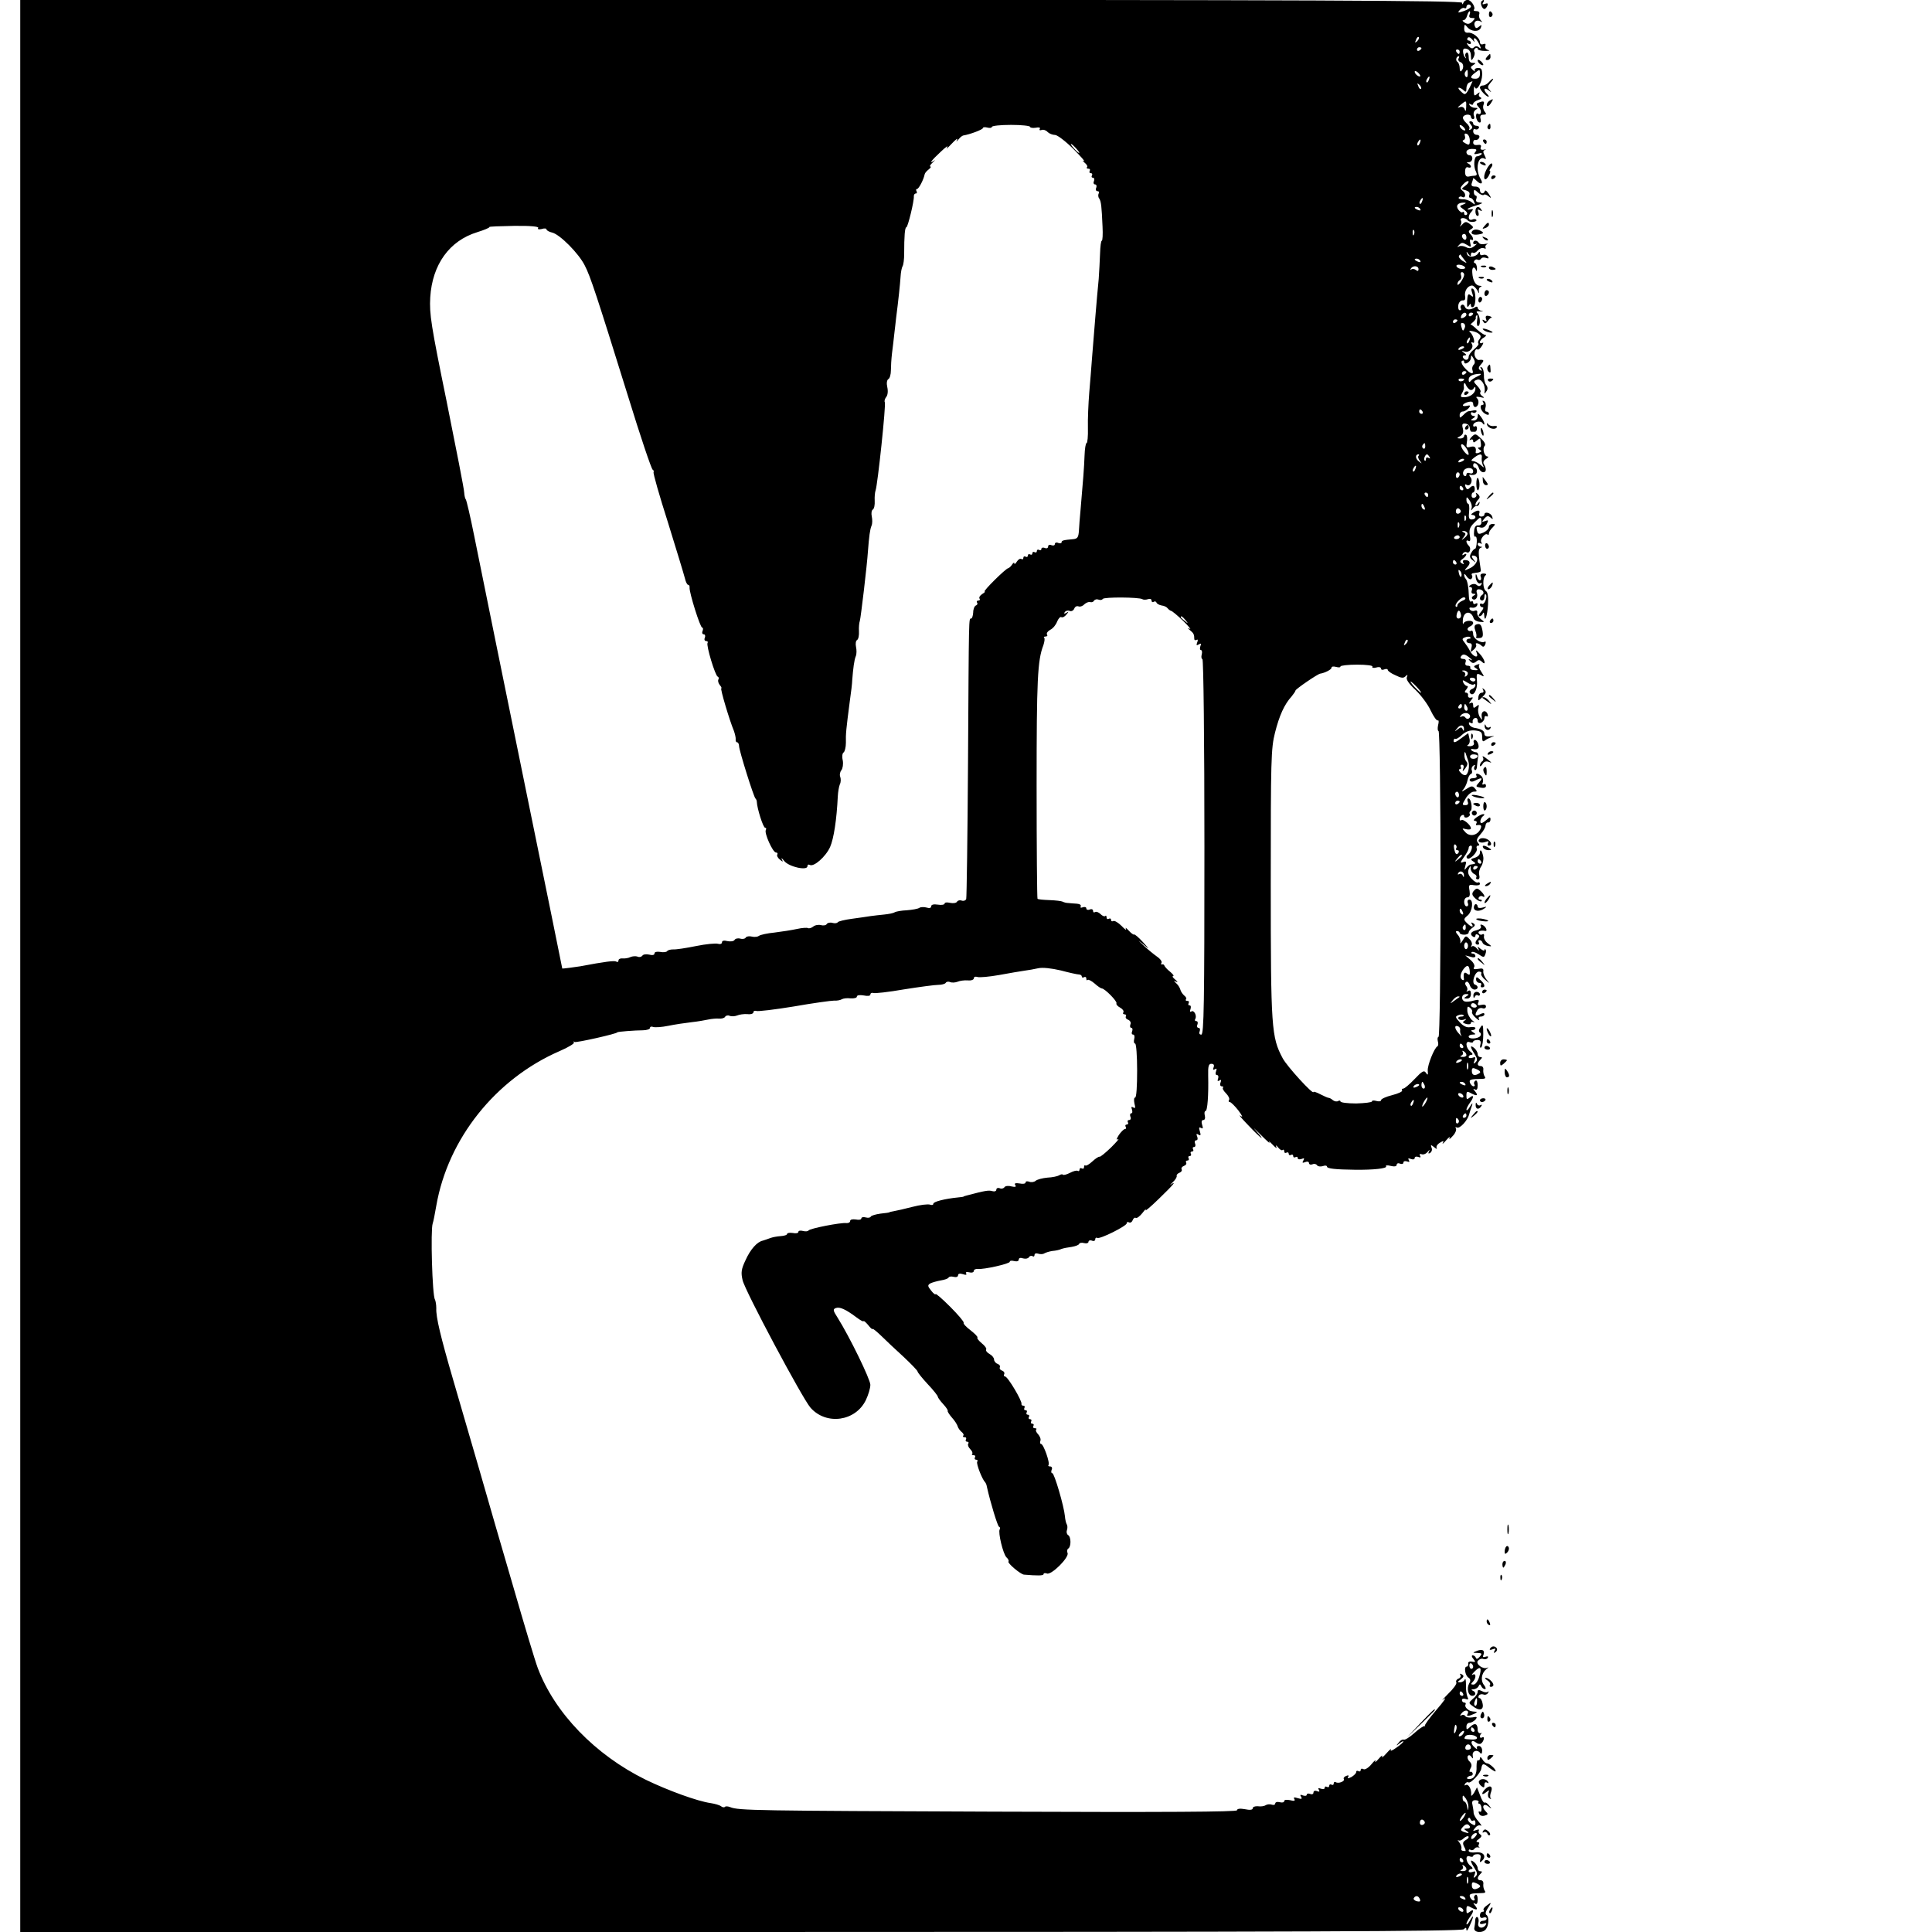 <?xml version="1.0" standalone="no"?>
<!DOCTYPE svg PUBLIC "-//W3C//DTD SVG 20010904//EN"
 "http://www.w3.org/TR/2001/REC-SVG-20010904/DTD/svg10.dtd">
<svg version="1.0" xmlns="http://www.w3.org/2000/svg"
 width="859pt" height="859pt" viewBox="0 0 859 859"
 preserveAspectRatio="xMidYMid meet">
<g transform="translate(0,859) scale(0.1,-0.1)"
fill="#000000" stroke="none">
<path d="M90 4295 l0 -4295 3203 0 c2478 0 3206 3 3215 12 9 9 12 9 12 -3 1
-7 7 1 15 20 19 42 19 54 0 21 -8 -14 -14 -20 -15 -14 0 5 7 19 15 30 19 25
19 40 0 24 -13 -10 -15 -9 -15 9 0 18 3 20 19 11 28 -15 35 -12 20 7 -10 11
-10 14 -1 9 8 -5 12 1 12 19 0 15 -4 24 -10 20 -6 -4 -8 -11 -5 -16 4 -5 2 -9
-3 -9 -6 0 -12 7 -16 15 -5 15 1 17 52 18 15 0 19 3 13 11 -4 6 -7 19 -6 28 2
10 -3 18 -11 18 -17 0 -18 12 -2 28 9 9 9 12 0 12 -7 0 -12 6 -12 14 0 7 -7
19 -15 26 -20 16 -19 5 1 -26 13 -20 14 -28 5 -37 -10 -9 -11 -8 -5 7 6 16 4
18 -9 13 -9 -3 -17 -2 -17 3 0 6 6 10 13 10 7 1 5 6 -5 14 -22 17 -24 51 -3
42 8 -3 15 -2 15 2 0 4 8 8 19 8 13 0 17 -6 13 -21 -4 -16 -2 -18 8 -8 21 20
5 41 -29 37 -17 -2 -31 1 -31 7 0 6 4 8 9 4 5 -3 12 -1 16 4 3 6 11 9 18 7 7
-1 9 -1 4 1 -4 3 -5 9 -1 14 3 5 0 9 -7 9 -7 0 -5 6 6 13 13 10 15 16 6 21 -6
4 -9 12 -6 17 4 5 -2 6 -12 2 -16 -6 -16 -5 -4 10 7 9 18 14 25 10 6 -3 1 5
-10 18 -12 13 -22 31 -22 39 0 8 -3 24 -5 35 -4 15 0 21 13 21 10 0 16 -4 14
-8 -3 -4 -1 -8 3 -8 5 0 9 -9 10 -20 1 -11 -2 -18 -7 -15 -6 3 -7 0 -4 -8 3
-9 13 -13 24 -10 17 5 18 7 5 20 -20 20 -8 38 13 21 15 -12 16 -11 3 4 -7 10
-16 16 -20 13 -4 -2 -13 12 -20 32 l-14 36 -13 -24 c-8 -13 -14 -17 -13 -9 3
23 -12 51 -24 43 -6 -3 -7 -1 -3 6 4 6 11 9 15 6 10 -6 54 41 57 61 4 25 9 26
37 3 15 -11 27 -18 27 -14 0 10 -28 35 -39 35 -5 0 -15 8 -20 18 -6 10 -11 12
-11 4 0 -7 -4 -11 -8 -8 -4 2 -7 -10 -7 -27 2 -36 -10 -57 -33 -57 -8 0 -12 3
-8 7 4 5 12 8 17 8 5 0 8 5 7 10 -2 6 -7 9 -11 7 -5 -1 -4 5 1 15 7 11 6 21
-4 31 -8 7 -11 18 -8 24 4 6 10 5 16 -3 7 -11 8 -9 6 6 -3 21 21 28 34 10 4
-5 8 -1 8 11 0 11 -6 21 -15 21 -8 0 -11 -5 -8 -11 3 -6 -2 -3 -12 6 -21 19
-13 37 8 20 7 -6 17 -8 22 -4 13 9 18 35 5 27 -5 -3 -10 -2 -10 4 0 5 3 11 7
14 5 2 2 2 -4 1 -7 -2 -13 5 -13 15 0 27 -12 33 -32 14 -17 -15 -18 -15 -18 0
0 10 6 17 14 17 7 0 19 7 26 14 10 13 7 14 -14 10 -13 -2 -28 0 -31 6 -4 6
-12 7 -18 3 -7 -4 -6 0 2 10 13 17 36 14 26 -4 -7 -11 3 -11 30 1 11 5 14 9 8
9 -25 2 -28 3 -40 13 -7 6 -10 14 -7 19 3 5 0 9 -5 9 -6 0 -11 5 -11 11 0 6 7
8 16 5 13 -5 14 -2 8 11 -4 10 -7 34 -6 53 0 19 -2 29 -5 23 -2 -7 -12 -13
-21 -13 -13 0 -13 2 3 13 14 11 15 16 5 22 -8 5 -11 4 -7 -2 4 -6 0 -14 -9
-17 -8 -3 -12 -11 -9 -16 4 -6 -13 -29 -37 -52 -23 -23 -32 -33 -18 -22 14 10
-1 -11 -32 -47 -32 -37 -55 -69 -53 -73 3 -3 2 -4 -1 -1 -4 2 -24 -11 -46 -31
-21 -19 -43 -32 -47 -29 -5 2 -15 -3 -22 -13 -13 -15 -12 -16 4 -3 9 7 17 11
17 8 0 -3 -14 -16 -32 -28 -18 -13 -28 -17 -24 -8 5 7 -4 1 -19 -16 -14 -16
-23 -23 -20 -15 4 8 -3 4 -15 -10 -12 -14 -19 -18 -15 -10 4 8 -4 2 -17 -14
-14 -17 -30 -26 -36 -22 -7 4 -12 2 -12 -4 0 -6 -4 -8 -10 -5 -5 3 -10 2 -10
-4 0 -6 -10 -15 -21 -22 -15 -7 -19 -8 -15 0 5 7 1 9 -8 5 -9 -3 -14 -10 -11
-14 6 -10 -24 -22 -36 -14 -5 3 -9 0 -9 -6 0 -6 -4 -8 -10 -5 -5 3 -10 1 -10
-5 0 -6 -4 -8 -10 -5 -6 3 -10 2 -10 -4 0 -6 -7 -7 -17 -4 -11 4 -14 3 -9 -5
5 -8 2 -10 -8 -6 -9 4 -16 1 -16 -6 0 -7 -7 -10 -15 -6 -8 3 -15 1 -15 -4 0
-5 -7 -6 -17 -3 -11 5 -14 3 -8 -6 6 -10 2 -11 -15 -6 -16 5 -20 4 -15 -4 5
-8 -1 -10 -19 -5 -15 3 -26 2 -26 -4 0 -6 -9 -8 -20 -5 -11 3 -20 0 -20 -6 0
-5 -7 -8 -15 -5 -8 3 -20 2 -27 -2 -7 -5 -23 -7 -35 -5 -13 1 -23 -3 -23 -9 0
-7 -12 -9 -35 -4 -22 4 -35 2 -35 -5 0 -7 -310 -9 -1083 -6 -1057 4 -1133 5
-1170 20 -10 4 -21 5 -24 1 -3 -3 -11 -2 -17 3 -6 5 -27 11 -46 14 -58 8 -190
56 -289 104 -224 110 -405 297 -480 497 -12 32 -60 192 -107 355 -48 163 -117
402 -154 531 -38 129 -89 307 -115 395 -56 192 -77 280 -75 318 0 16 -3 33 -6
39 -12 18 -20 311 -10 338 3 8 10 44 16 79 52 298 263 563 547 687 40 17 69
35 65 39 -4 5 -2 6 3 2 8 -4 190 37 190 43 0 3 81 9 113 9 17 0 32 5 32 10 0
6 6 8 14 5 8 -3 39 -1 68 5 29 6 76 13 103 16 28 3 61 9 75 12 14 3 35 5 47 4
11 -1 24 2 27 8 4 6 13 8 21 4 8 -3 23 -2 33 2 9 4 29 7 45 6 15 -2 27 2 27 8
0 6 6 8 13 6 6 -3 82 6 167 20 85 15 166 26 179 26 12 -1 28 2 34 6 7 4 24 6
39 4 16 -1 28 2 28 8 0 6 12 8 30 5 19 -4 30 -2 30 4 0 6 6 9 13 7 6 -3 68 4
137 16 69 11 137 20 152 20 15 0 30 4 33 9 3 5 12 7 20 3 8 -3 23 -2 33 2 9 4
29 7 45 6 15 -2 27 3 27 9 0 7 7 9 16 6 9 -3 53 1 98 9 44 8 95 17 111 19 17
2 44 7 62 11 19 4 57 0 100 -10 37 -10 74 -18 81 -18 6 0 12 -4 12 -9 0 -5 5
-6 10 -3 5 3 10 1 10 -6 0 -7 3 -10 6 -6 3 3 17 -4 31 -16 13 -12 28 -22 32
-22 13 0 70 -58 65 -66 -2 -5 5 -13 16 -19 11 -6 18 -15 15 -21 -4 -5 -1 -9 5
-9 6 0 9 -4 6 -9 -3 -5 1 -12 10 -15 9 -4 14 -13 10 -21 -3 -8 -1 -15 4 -15 5
0 7 -7 4 -15 -4 -8 -2 -15 4 -15 6 0 8 -9 5 -20 -3 -11 -1 -20 4 -20 5 0 9
-54 9 -120 0 -68 -3 -120 -9 -120 -5 0 -6 -12 -3 -26 5 -19 4 -24 -5 -18 -9 5
-10 2 -6 -9 3 -10 2 -17 -3 -17 -5 0 -7 -7 -4 -15 4 -8 1 -15 -6 -15 -6 0 -8
-4 -5 -10 3 -5 1 -10 -5 -10 -6 0 -8 -4 -5 -10 3 -5 2 -10 -3 -10 -5 0 -17
-12 -27 -26 -11 -18 -13 -24 -4 -19 8 4 -6 -12 -31 -37 -25 -24 -48 -43 -51
-41 -4 1 -18 -8 -32 -21 -14 -13 -28 -21 -31 -18 -3 3 -6 0 -6 -7 0 -7 -4 -9
-10 -6 -5 3 -10 1 -10 -5 0 -6 -4 -9 -8 -6 -5 3 -20 -1 -35 -9 -14 -7 -28 -11
-31 -8 -2 3 -10 2 -17 -3 -7 -4 -30 -9 -52 -10 -21 -2 -45 -8 -52 -14 -7 -6
-20 -8 -29 -4 -9 3 -16 2 -16 -4 0 -5 -12 -7 -26 -4 -19 3 -25 1 -20 -7 6 -8
1 -10 -17 -6 -14 4 -28 2 -31 -4 -4 -5 -13 -8 -21 -4 -8 3 -15 0 -15 -7 0 -6
-8 -9 -18 -6 -15 5 -33 2 -112 -19 -8 -2 -15 -4 -15 -5 0 -1 -11 -3 -25 -4
-60 -6 -110 -19 -110 -28 0 -6 -7 -7 -15 -4 -9 3 -44 -1 -78 -10 -34 -9 -71
-17 -82 -19 -11 -2 -20 -4 -20 -5 0 -1 -18 -4 -40 -6 -22 -3 -41 -9 -43 -13
-2 -5 -12 -7 -22 -4 -11 3 -20 1 -20 -4 0 -6 -11 -8 -25 -5 -14 2 -25 0 -25
-7 0 -6 -8 -10 -17 -9 -25 3 -163 -24 -168 -33 -3 -4 -14 -5 -25 -2 -11 3 -20
1 -20 -4 0 -6 -11 -8 -25 -5 -14 2 -25 0 -25 -4 0 -5 -13 -9 -29 -10 -16 -1
-37 -5 -47 -9 -11 -4 -25 -9 -32 -11 -25 -5 -55 -38 -77 -87 -19 -40 -21 -55
-13 -89 10 -46 267 -528 302 -567 70 -79 200 -61 246 34 11 23 20 53 20 68 0
24 -92 213 -146 299 -20 31 -21 37 -8 42 17 7 44 -5 92 -41 17 -13 32 -21 32
-17 0 3 9 -4 20 -17 10 -13 19 -21 20 -18 0 4 17 -10 38 -30 20 -20 65 -62
100 -94 34 -32 62 -61 62 -65 0 -4 20 -29 45 -56 25 -26 45 -52 45 -56 0 -4
11 -19 24 -33 13 -14 22 -28 20 -30 -2 -2 6 -15 18 -29 13 -14 24 -32 26 -39
2 -8 10 -19 17 -25 8 -6 12 -14 8 -17 -3 -4 -1 -7 6 -7 7 0 9 -4 6 -10 -3 -5
-1 -10 5 -10 6 0 9 -4 5 -9 -3 -5 1 -16 9 -24 8 -8 12 -17 9 -21 -4 -3 -1 -6
6 -6 7 0 9 -4 6 -10 -3 -5 -1 -10 5 -10 6 0 9 -4 5 -9 -5 -9 22 -78 35 -91 3
-3 7 -12 8 -20 16 -72 48 -176 54 -178 5 -2 6 -7 3 -12 -8 -13 15 -109 30
-124 8 -7 12 -16 9 -19 -6 -6 54 -57 69 -58 59 -5 87 -5 87 2 0 5 7 6 15 3 20
-8 99 71 92 91 -4 8 -2 17 3 20 13 8 13 52 -1 60 -6 4 -8 14 -5 22 3 8 3 20
-1 26 -3 5 -7 22 -8 36 -4 44 -47 191 -56 191 -5 0 -6 7 -3 15 4 8 1 15 -7 15
-7 0 -10 3 -7 6 8 8 -22 94 -33 94 -4 0 -6 6 -3 14 3 7 -2 20 -10 29 -8 8 -12
17 -9 21 4 3 1 6 -6 6 -7 0 -9 5 -6 10 3 6 1 10 -5 10 -6 0 -8 5 -5 10 3 6 1
10 -5 10 -6 0 -8 5 -5 10 3 6 1 10 -5 10 -6 0 -8 5 -5 10 3 6 1 10 -5 10 -6 0
-8 4 -5 10 3 6 1 10 -4 10 -6 0 -10 3 -9 8 4 12 -61 122 -73 122 -5 0 -7 5 -4
10 3 6 -1 13 -9 16 -9 3 -13 10 -10 15 3 5 -2 12 -10 15 -9 3 -16 12 -16 20 0
7 -9 18 -20 24 -11 6 -18 15 -15 20 3 4 -6 17 -20 28 -13 11 -22 22 -19 25 3
3 -11 17 -30 32 -20 15 -34 30 -31 34 2 4 -25 36 -60 71 -36 36 -65 61 -65 56
0 -4 -9 2 -19 15 -17 21 -17 25 -4 33 8 4 29 10 46 13 18 3 33 8 35 13 2 4 12
6 22 3 12 -3 20 0 20 7 0 7 8 9 21 5 14 -5 19 -3 15 3 -4 6 2 8 14 5 11 -3 20
0 20 6 0 6 8 10 18 9 26 -3 142 23 142 32 0 5 9 6 20 3 12 -3 20 0 20 7 0 7 8
9 19 5 11 -3 22 -1 26 5 3 6 11 8 16 5 5 -4 9 -1 9 5 0 7 7 9 16 6 9 -3 21 -3
27 1 7 4 23 9 37 11 14 1 32 5 40 9 8 3 29 7 45 9 17 3 31 8 33 13 2 5 12 7
22 4 11 -3 20 0 20 6 0 5 7 8 15 5 8 -4 15 -1 15 6 0 6 4 9 9 6 11 -7 131 53
131 65 0 6 5 7 10 4 6 -3 13 1 16 9 3 9 10 14 14 11 5 -3 18 7 30 22 12 16 18
21 14 13 -4 -8 22 14 59 50 65 63 80 81 54 64 -7 -5 -4 -1 8 10 11 10 19 23
17 28 -1 5 5 11 13 14 8 3 12 10 9 15 -3 5 2 12 10 15 9 3 13 10 10 15 -3 5 0
9 6 9 6 0 8 5 5 10 -3 6 -1 10 5 10 6 0 8 5 5 10 -3 5 -1 10 5 10 6 0 8 4 5
10 -3 5 -2 10 4 10 6 0 8 7 5 15 -4 8 -1 15 5 15 6 0 8 7 4 17 -5 11 -3 14 6
8 10 -6 11 -2 6 15 -5 16 -4 20 5 15 9 -5 10 -2 5 14 -4 13 -2 21 5 21 7 0 10
8 7 20 -3 11 -1 20 3 20 9 0 14 71 12 158 -1 41 2 52 14 52 11 0 14 -6 10 -16
-4 -10 -2 -13 6 -8 8 5 9 2 5 -9 -4 -10 -2 -17 4 -17 6 0 8 -7 5 -16 -4 -10
-2 -13 6 -8 8 5 9 2 5 -9 -4 -10 -1 -17 5 -17 6 0 9 -3 6 -6 -4 -3 2 -14 13
-25 11 -11 17 -24 14 -29 -4 -6 -2 -10 3 -10 5 0 22 -17 38 -37 19 -26 22 -33
9 -24 -11 8 5 -11 35 -42 59 -62 82 -78 34 -24 -16 18 -7 10 20 -17 28 -28 46
-44 40 -36 -5 9 2 4 15 -10 13 -14 20 -18 16 -10 -4 10 -1 9 8 -2 8 -10 17
-15 20 -11 4 3 7 1 7 -6 0 -7 5 -9 10 -6 6 3 10 1 10 -5 0 -6 5 -8 10 -5 6 3
10 1 10 -5 0 -6 4 -8 10 -5 6 3 10 2 10 -4 0 -6 7 -7 17 -4 12 5 14 3 8 -7 -6
-10 -4 -12 8 -7 10 4 17 2 17 -4 0 -6 7 -9 15 -6 8 4 17 2 21 -4 3 -5 14 -7
25 -4 10 4 19 3 19 -2 0 -9 39 -13 125 -14 84 -1 143 6 138 15 -4 5 6 6 21 2
16 -4 26 -2 26 5 0 6 7 9 15 5 8 -3 15 -1 15 5 0 6 7 8 16 5 10 -4 13 -2 8 6
-5 8 -2 9 9 5 10 -4 17 -2 17 4 0 6 7 8 16 5 9 -4 13 -2 8 5 -4 7 -1 10 7 7 8
-3 20 2 27 11 8 10 11 10 6 2 -5 -10 -3 -12 5 -7 7 5 10 15 6 23 -5 14 -3 14
12 2 9 -8 14 -9 11 -4 -4 6 2 17 14 24 16 10 19 10 13 -1 -4 -7 3 -2 15 12 12
14 19 18 15 10 -4 -8 3 -4 14 9 12 12 18 28 14 34 -3 5 -2 7 4 4 12 -8 48 30
55 58 3 11 9 29 13 40 4 13 1 12 -9 -5 -8 -14 -15 -20 -16 -14 0 5 7 19 15 30
19 25 19 40 0 24 -13 -10 -15 -9 -15 9 0 18 3 20 19 11 28 -15 35 -12 20 7
-10 11 -10 14 -1 9 8 -5 12 1 12 19 0 15 -4 24 -10 20 -6 -4 -8 -11 -5 -16 4
-5 2 -9 -3 -9 -6 0 -12 7 -16 15 -5 15 1 17 52 18 15 0 19 3 13 11 -4 6 -7 19
-6 29 2 9 -3 17 -11 17 -17 0 -18 12 -2 28 9 9 9 12 0 12 -7 0 -12 6 -12 14 0
7 -7 19 -15 26 -20 16 -19 5 1 -26 13 -20 14 -28 5 -37 -10 -9 -11 -8 -5 7 6
16 4 18 -9 13 -9 -3 -17 -2 -17 3 0 6 6 10 13 10 7 1 5 6 -5 14 -22 17 -24 51
-3 42 8 -3 15 -2 15 2 0 4 8 8 19 8 13 0 17 -6 13 -21 -3 -11 -1 -16 4 -12 5
5 9 31 9 58 0 42 -2 47 -12 32 -8 -10 -9 -19 -4 -23 6 -3 7 -10 3 -16 -9 -13
-52 -16 -52 -3 0 5 8 9 18 9 14 0 15 2 2 10 -10 6 -11 10 -2 10 6 0 12 4 12 9
0 4 -10 6 -23 4 -15 -3 -30 4 -46 21 -21 23 -22 26 -7 32 9 4 20 4 23 0 4 -3
-1 -6 -11 -6 -9 0 -15 -4 -11 -10 3 -5 13 -7 23 -4 13 5 14 4 4 -4 -11 -7 -9
-10 7 -15 12 -3 21 -1 21 5 0 5 6 6 13 3 6 -4 3 1 -8 9 -10 9 -20 27 -21 41
-1 20 2 23 12 14 8 -6 12 -15 9 -19 -2 -4 5 -16 17 -26 12 -11 18 -13 14 -6
-4 7 -1 12 8 12 9 0 16 5 16 10 0 7 -6 7 -20 0 -21 -11 -25 -4 -11 19 5 8 15
11 23 8 8 -3 15 1 15 8 0 7 -8 10 -20 7 -16 -4 -19 -1 -14 11 5 12 1 14 -21 8
-15 -5 -33 -6 -39 -4 -19 7 -15 33 5 33 14 0 15 -2 2 -10 -13 -8 -12 -10 3
-10 11 0 17 8 17 21 0 13 -4 18 -12 13 -7 -4 -10 -4 -6 1 4 4 3 14 -3 21 -6 8
-6 14 0 18 5 4 12 -3 16 -14 3 -11 13 -20 21 -20 17 0 19 17 2 22 -17 6 -1 58
18 58 8 0 13 -4 10 -9 -3 -4 4 -17 17 -27 22 -19 22 -19 6 1 -9 11 -15 27 -14
36 2 12 -3 15 -23 11 -18 -3 -23 -1 -18 7 5 7 -2 21 -16 33 l-23 20 23 -6 c13
-5 22 -3 22 3 0 6 -5 11 -12 11 -6 0 -8 3 -5 6 4 4 17 0 31 -9 22 -15 25 -15
30 0 4 9 4 18 1 21 -3 3 -5 2 -5 -3 0 -4 -8 -1 -17 6 -14 12 -16 12 -9 -1 4
-9 2 -8 -7 2 -8 10 -18 14 -22 10 -5 -4 -5 -2 -2 5 4 6 0 19 -10 28 -15 16
-17 15 -30 -7 -8 -12 -12 -16 -10 -8 2 8 -2 23 -11 33 -10 11 -11 17 -4 17 7
0 12 -4 12 -8 0 -4 9 -8 20 -8 11 0 20 4 20 10 0 5 7 14 17 21 13 9 13 14 3
20 -9 5 -11 4 -6 -3 11 -17 -3 -15 -22 4 -15 15 -15 18 3 33 22 18 28 71 8 71
-7 0 -10 -7 -7 -15 4 -8 1 -15 -5 -15 -6 0 -11 9 -11 20 0 11 6 20 14 20 10 0
13 9 10 29 -5 27 -3 29 20 25 15 -2 26 0 26 6 0 6 -4 9 -9 6 -4 -3 -17 5 -28
17 -15 16 -18 28 -13 42 8 17 9 18 9 2 1 -10 8 -20 16 -23 8 -4 12 -10 9 -15
-3 -5 0 -9 7 -9 6 0 9 8 6 19 -3 11 1 28 9 39 7 11 11 30 9 42 -5 28 -15 39
-15 18 0 -9 -10 -18 -23 -22 -18 -5 -20 -8 -7 -16 14 -9 13 -11 -10 -14 -6 0
-15 -8 -21 -16 -8 -11 -9 -9 -4 9 6 20 4 23 -9 18 -15 -6 -14 -2 3 22 12 16
21 34 21 40 0 6 4 11 10 11 11 0 1 -32 -14 -42 -6 -4 -7 -10 -3 -14 10 -11 49
28 43 43 -3 7 0 13 6 13 7 0 7 4 -1 13 -8 10 -5 19 12 38 12 13 22 30 22 39 1
8 6 14 11 13 6 -1 11 5 11 13 0 12 -3 12 -17 -1 -9 -8 -20 -15 -23 -15 -10 0
-4 24 8 32 7 5 6 8 -1 8 -5 0 -19 -7 -30 -15 -12 -9 -14 -14 -6 -15 7 0 10 -5
7 -10 -4 -6 -3 -10 2 -9 19 3 23 -2 14 -20 -15 -27 -47 -32 -66 -11 -16 18
-16 18 4 13 12 -3 21 -1 21 4 0 15 -36 44 -43 36 -4 -3 -7 -1 -7 5 0 6 4 14
10 17 6 3 10 2 10 -4 0 -6 7 -8 15 -5 8 4 13 10 10 14 -3 5 -1 11 3 14 11 7 3
56 -9 56 -5 0 -6 -7 -3 -15 4 -10 0 -15 -10 -15 -16 0 -16 2 1 30 9 16 26 30
36 30 15 0 16 2 5 14 -11 13 -16 12 -38 -2 -22 -14 -24 -14 -12 0 7 9 15 27
17 39 3 13 9 25 14 27 6 2 8 9 5 17 -3 7 0 16 7 21 7 4 10 3 5 -4 -3 -6 -3
-13 2 -16 4 -2 9 5 9 17 1 12 3 31 5 42 2 11 -2 20 -9 20 -6 0 -15 4 -20 8 -4
5 -3 8 2 7 24 -5 33 1 28 20 -3 11 -10 20 -15 20 -6 0 -8 -6 -5 -13 3 -8 -4
-14 -16 -15 -13 0 -17 2 -10 6 7 4 10 17 6 30 l-5 22 -33 -24 c-22 -17 -32
-20 -32 -11 0 8 4 12 7 10 4 -3 18 5 31 18 17 15 34 21 57 19 27 -3 32 -7 32
-29 0 -19 3 -23 13 -15 6 5 21 12 32 16 12 3 9 4 -7 2 -19 -2 -28 1 -28 11 0
14 -14 22 -46 27 -10 2 -20 9 -22 16 -3 8 0 10 7 6 7 -4 10 -2 9 5 -2 6 3 14
9 16 7 3 13 -2 13 -11 0 -10 6 -13 15 -10 8 4 15 13 15 21 0 8 4 11 10 8 6 -3
7 1 4 10 -9 22 -30 13 -26 -11 2 -18 2 -18 -9 -1 -6 10 -9 28 -6 38 4 17 3 18
-9 8 -11 -9 -14 -8 -14 5 0 11 -4 14 -12 10 -8 -5 -8 -2 1 10 12 15 12 17 0
14 -8 -2 -13 3 -12 10 2 6 -2 12 -8 12 -8 0 -8 5 1 15 7 9 8 15 2 15 -5 0 -12
7 -16 15 -5 13 -3 13 18 0 12 -8 26 -12 29 -8 4 3 7 2 7 -4 0 -6 -7 -14 -16
-17 -8 -3 -12 -11 -9 -16 14 -22 35 11 32 50 -3 35 -2 38 16 29 17 -10 18 -9
3 14 -9 13 -13 27 -9 31 4 4 -1 4 -11 0 -14 -5 -15 -9 -4 -15 10 -7 10 -9 1
-9 -20 0 -28 4 -26 13 2 4 -4 7 -12 7 -9 0 -12 6 -9 15 4 10 0 15 -11 15 -9 0
-13 5 -10 10 9 14 18 13 41 -6 10 -8 12 -12 4 -8 -12 5 -13 4 -3 -6 9 -10 16
-10 26 -2 10 9 16 9 25 0 22 -22 14 11 -9 35 -17 19 -19 19 -13 3 10 -26 -18
-16 -31 11 -6 12 -17 28 -24 37 -11 13 -11 17 3 22 9 4 20 4 23 0 4 -3 1 -6
-5 -6 -7 0 -12 -4 -12 -10 0 -5 6 -10 14 -10 10 0 12 -7 8 -22 -5 -19 -4 -20
10 -7 9 7 14 17 11 22 -7 11 12 8 24 -4 7 -7 12 -6 17 6 3 9 2 14 -2 12 -16
-10 -52 13 -52 33 0 12 -4 19 -9 15 -5 -3 -12 -1 -15 4 -3 5 1 11 9 15 8 3 15
10 15 16 0 14 -37 12 -43 -2 -2 -7 -4 -1 -3 14 2 40 36 46 48 9 2 -8 15 -15
28 -16 22 -2 22 -1 4 12 -10 8 -18 21 -16 28 2 9 -3 13 -12 9 -8 -3 -17 0 -21
6 -4 7 -1 10 10 8 10 -2 20 3 23 11 3 8 0 11 -7 7 -6 -4 -11 -2 -11 4 0 6 -4
9 -9 5 -5 -3 -10 7 -10 22 -1 42 -7 72 -14 79 -4 4 -7 12 -7 18 0 6 5 3 11 -7
6 -9 15 -15 20 -12 5 4 7 11 4 16 -4 5 -1 10 4 10 32 4 36 6 35 14 -12 75 -12
94 -1 99 9 3 9 5 0 5 -7 1 -13 6 -13 12 0 5 5 7 12 3 7 -4 8 -3 4 5 -8 12 18
44 28 34 3 -4 6 -1 6 5 0 6 7 18 16 26 14 15 14 16 0 16 -9 0 -16 -6 -16 -13
0 -8 -11 -19 -24 -25 -21 -9 -25 -8 -29 9 -4 16 -1 19 13 14 13 -4 22 1 30 14
9 18 8 20 -7 14 -16 -6 -16 -5 -4 10 11 13 17 15 28 6 11 -10 12 -9 7 5 -6 16
-34 23 -34 8 0 -5 -6 -9 -14 -9 -8 0 -12 6 -9 14 6 15 -6 17 -27 3 -10 -6 -11
-10 -2 -10 6 0 12 -4 12 -10 0 -5 -7 -10 -16 -10 -13 0 -15 8 -12 35 2 19 0
35 -4 35 -4 0 -8 8 -8 17 0 15 2 15 14 -2 8 -11 12 -26 9 -35 -4 -12 -3 -12 5
-2 5 8 13 13 18 12 5 -1 10 4 12 12 2 9 0 8 -7 -2 -6 -8 -11 -10 -11 -5 0 6 5
16 12 23 9 9 9 15 -1 25 -9 7 -11 7 -8 1 4 -7 1 -14 -6 -17 -8 -3 -14 1 -14 9
0 8 3 14 7 14 4 0 7 7 7 15 0 18 -9 19 -24 4 -7 -7 -12 -6 -17 6 -4 10 -2 14
5 9 16 -10 30 18 17 34 -6 7 -7 12 -2 11 20 -4 31 2 31 16 0 8 -4 15 -9 15 -4
0 -8 5 -8 10 0 18 18 11 25 -10 3 -11 12 -20 20 -20 14 0 15 16 2 37 -4 7 0
16 10 22 10 6 13 11 7 11 -15 0 -24 36 -13 47 6 6 -1 19 -16 33 -25 23 -26 23
-43 6 -9 -11 -11 -16 -4 -12 6 4 12 2 12 -5 0 -8 4 -8 15 1 8 7 15 11 16 9 6
-32 5 -39 -4 -39 -8 0 -7 -3 1 -9 11 -7 11 -9 -2 -14 -9 -4 -15 -3 -15 1 4 22
-3 30 -22 25 -19 -5 -21 -3 -17 21 3 14 1 29 -3 32 -5 3 -9 0 -9 -5 0 -6 -8
-11 -17 -11 -17 1 -17 1 0 11 12 7 15 17 11 34 -5 19 -2 23 13 21 10 -2 18
-10 18 -19 0 -9 4 -17 8 -17 4 0 11 0 15 0 5 0 9 7 9 15 0 8 -4 12 -9 9 -4 -3
-8 -1 -8 4 0 16 33 24 42 10 4 -7 8 -8 8 -2 0 5 -7 19 -15 30 -13 17 -14 17
-15 2 0 -10 -8 -18 -17 -18 -15 0 -16 2 -3 10 10 6 11 10 3 10 -7 0 -13 5 -13
11 0 5 4 8 9 4 5 -3 12 -1 15 4 4 5 -2 8 -11 6 -10 -2 -21 -4 -25 -4 -4 -1
-14 -8 -22 -17 -15 -14 -16 -14 -16 0 0 9 6 16 14 16 7 0 19 7 26 15 10 12 8
14 -9 10 -27 -5 -19 11 9 18 13 3 20 0 20 -9 0 -8 4 -14 9 -14 14 0 20 27 9
38 -8 8 -4 9 13 6 19 -5 21 -3 9 5 -8 5 -11 13 -8 17 4 3 -2 16 -13 27 -19 20
-19 22 -2 28 19 7 38 -22 34 -51 -2 -13 -1 -13 8 0 7 9 6 19 -1 28 -6 7 -11
26 -10 42 0 16 -4 33 -10 36 -7 5 -8 2 -3 -6 6 -9 4 -11 -4 -6 -9 6 -8 13 5
27 15 17 12 21 -12 18 -4 0 -10 5 -14 12 -9 14 -2 41 9 35 4 -3 13 4 20 16 7
11 8 17 2 13 -6 -3 -11 -2 -11 4 0 5 8 15 18 20 9 6 12 11 7 11 -6 0 -22 11
-37 24 -14 14 -28 24 -30 23 -2 -1 4 4 12 11 8 7 13 15 12 18 -2 3 0 9 4 12 3
4 4 -5 2 -20 -3 -16 -1 -28 3 -28 13 0 11 44 -2 57 -7 7 -4 10 13 8 13 -1 15
0 6 2 -10 2 -18 9 -18 14 0 6 -6 7 -12 2 -22 -13 -39 -12 -45 3 -3 8 -9 11
-14 8 -5 -3 -7 -10 -4 -15 4 -5 1 -9 -4 -9 -6 0 -9 10 -7 23 2 12 10 21 19 21
10 -1 14 5 11 19 -4 23 12 47 31 47 6 0 17 -10 24 -22 6 -13 9 -15 7 -6 -3 9
0 19 7 22 7 2 5 5 -4 5 -18 1 -31 23 -33 59 -2 24 9 30 17 10 3 -7 4 -3 4 10
-1 12 -5 22 -10 22 -4 0 -5 5 -2 10 4 6 10 8 15 5 5 -3 11 -1 15 4 3 6 13 7
22 4 11 -4 14 -3 9 6 -5 7 -14 10 -22 7 -8 -3 -14 0 -14 7 0 9 -2 9 -8 0 -11
-17 -44 -20 -49 -3 -4 13 -3 13 6 0 8 -11 11 -12 11 -2 0 7 4 11 9 8 5 -3 14
1 21 10 7 8 19 13 27 10 8 -3 12 -2 8 3 -3 5 1 12 7 15 7 3 3 3 -9 1 -12 -3
-24 -1 -28 5 -8 13 -25 13 -25 -1 0 -5 6 -7 13 -4 6 4 4 0 -7 -9 -14 -11 -24
-13 -38 -5 -10 5 -24 7 -31 3 -9 -5 -9 -3 1 7 10 11 16 11 34 0 19 -12 20 -11
15 8 -3 12 -1 19 4 15 13 -8 11 10 -3 24 -10 10 -10 15 2 22 13 8 12 11 -4 23
-17 13 -22 12 -35 -2 -9 -9 -12 -11 -8 -4 5 6 6 17 2 23 -3 5 1 10 9 10 8 0
17 -4 21 -9 3 -6 14 -9 25 -8 10 1 17 5 14 9 -3 4 -11 5 -19 1 -18 -6 -20 18
-2 36 6 7 8 12 2 11 -33 -7 -23 4 15 15 30 9 37 13 21 14 -16 1 -21 5 -17 16
3 8 2 15 -3 15 -4 0 -8 7 -8 15 0 13 3 13 19 -2 10 -9 21 -13 25 -10 3 4 13 1
21 -6 13 -11 14 -9 1 11 -8 12 -15 18 -17 12 -6 -16 -22 -12 -22 5 0 9 -9 15
-21 15 -15 0 -19 4 -15 16 3 9 6 18 6 21 0 2 7 -3 16 -12 18 -18 30 -13 18 7
-27 43 -13 111 19 91 5 -3 4 4 -2 15 -8 16 -8 22 2 25 6 2 4 3 -6 1 -12 -2
-17 2 -13 11 3 9 -1 12 -15 10 -12 -2 -19 2 -19 11 0 8 5 13 11 11 6 -1 14 4
16 11 3 6 -2 12 -11 12 -9 0 -16 7 -16 16 0 8 4 13 9 9 5 -3 12 -1 16 5 3 5
-1 10 -9 10 -9 0 -16 5 -16 10 0 6 -5 10 -11 10 -8 0 -8 -4 0 -14 9 -11 9 -16
0 -22 -7 -4 -9 -3 -6 3 3 5 -3 17 -14 26 -11 10 -17 22 -14 27 8 13 35 13 35
0 0 -5 4 -10 10 -10 5 0 7 7 3 16 -3 9 0 20 8 25 11 7 11 9 -3 9 -9 0 -20 5
-24 12 -4 7 -3 8 4 4 7 -4 12 -3 12 2 0 5 10 13 23 17 13 4 17 8 9 12 -6 2 -9
10 -5 16 4 8 1 7 -9 -1 -13 -11 -15 -9 -15 15 0 16 2 22 4 15 8 -22 32 19 33
55 0 25 -4 31 -19 30 -11 0 -17 -6 -14 -12 3 -5 0 -4 -8 3 -12 11 -12 14 1 22
13 8 12 10 -2 10 -13 0 -18 8 -18 26 0 14 -4 23 -10 19 -6 -4 -7 -12 -4 -18 4
-7 3 -9 -1 -4 -5 4 -9 16 -10 26 -1 13 4 17 17 13 11 -3 18 -14 18 -31 1 -22
2 -24 11 -8 5 9 8 21 4 26 -3 5 -1 12 5 16 5 3 10 2 10 -3 0 -5 15 -9 33 -9
17 0 24 2 14 4 -11 3 -16 11 -13 18 3 9 0 12 -10 8 -8 -3 -14 1 -14 9 0 19
-33 45 -53 42 -12 -1 -17 5 -17 19 1 19 2 20 13 7 17 -22 53 -24 61 -4 5 14 4
15 -8 5 -11 -9 -15 -8 -19 3 -7 18 8 30 26 20 9 -5 9 -4 0 6 -6 7 -9 19 -6 26
3 9 -2 14 -13 14 -9 0 -14 3 -11 6 10 10 -12 44 -28 44 -7 0 -16 -6 -18 -12
-4 -10 -6 -10 -6 -1 -1 10 -665 13 -3206 13 l-3205 0 0 -4295z m6450 4266 c0
-5 -14 -14 -31 -20 -27 -9 -30 -9 -19 4 7 8 16 12 21 9 5 -3 9 0 9 5 0 6 5 11
10 11 6 0 10 -4 10 -9z m-6 -36 c-4 -10 0 -15 11 -15 15 0 15 -1 1 -16 -12
-11 -20 -13 -33 -5 -10 6 -13 11 -7 11 7 0 14 9 17 20 3 11 8 20 11 20 3 0 3
-7 0 -15z m-233 -118 c-10 -9 -11 -8 -5 6 3 10 9 15 12 12 3 -3 0 -11 -7 -18z
m254 1 c-3 6 -3 12 2 12 4 0 13 -12 20 -26 9 -20 9 -23 -1 -15 -8 7 -16 7 -23
0 -7 -7 -14 -4 -24 7 -9 12 -10 15 -1 10 6 -4 12 -2 12 3 0 6 -5 11 -11 11 -5
0 -7 5 -4 11 5 6 12 4 22 -8 8 -10 12 -12 8 -5z m-235 -32 c0 -3 -4 -8 -10
-11 -5 -3 -10 -1 -10 4 0 6 5 11 10 11 6 0 10 -2 10 -4z m170 -16 c0 -5 -2
-10 -4 -10 -3 0 -8 5 -11 10 -3 6 -1 10 4 10 6 0 11 -4 11 -10z m-5 -30 c-3
-6 0 -13 8 -16 15 -5 17 -27 4 -40 -4 -4 -7 2 -7 14 0 11 -5 24 -10 27 -10 6
-5 25 6 25 3 0 2 -5 -1 -10z m-170 -79 c-6 -5 -25 10 -25 20 0 5 6 4 14 -3 8
-7 12 -15 11 -17z m211 9 c0 -12 -4 -16 -9 -11 -5 5 -6 14 -3 20 10 15 12 14
12 -9z m54 0 c0 -13 -7 -20 -20 -20 -25 0 -25 9 -2 26 22 17 22 17 22 -6z
m-227 -25 c-3 -9 -8 -14 -10 -11 -3 3 -2 9 2 15 9 16 15 13 8 -4z m181 -35
c-18 -34 -20 -35 -40 -15 -9 8 -12 15 -7 15 5 0 14 -5 21 -12 9 -9 12 -7 12 9
0 12 6 24 13 26 6 3 13 6 14 6 1 1 -5 -12 -13 -29z m-216 -5 c-3 -3 -9 2 -12
12 -6 14 -5 15 5 6 7 -7 10 -15 7 -18z m201 -82 c-1 -16 -3 -21 -6 -11 -3 10
-11 15 -21 12 -14 -5 -13 -3 2 10 26 21 26 21 25 -11z m-1939 -87 c0 -4 11 -6
25 -4 14 3 22 1 18 -5 -3 -5 0 -8 8 -5 8 3 20 -1 27 -9 7 -7 22 -13 33 -13 10
0 47 -28 81 -62 33 -33 55 -58 47 -54 -8 4 -6 1 3 -7 10 -8 15 -17 11 -20 -3
-4 -1 -7 6 -7 7 0 9 -4 6 -10 -3 -5 -1 -10 5 -10 6 0 8 -4 5 -10 -3 -5 -2 -10
4 -10 6 0 8 -7 5 -15 -4 -8 -1 -15 5 -15 6 0 8 -7 5 -15 -4 -8 -1 -15 6 -15 6
0 8 -4 5 -10 -3 -5 -3 -16 2 -22 9 -14 11 -35 15 -125 2 -35 0 -63 -3 -63 -4
0 -7 -26 -8 -57 -1 -32 -4 -83 -6 -113 -10 -102 -20 -232 -30 -355 -2 -33 -8
-100 -12 -150 -4 -49 -7 -120 -6 -157 1 -38 -2 -68 -6 -68 -4 0 -8 -26 -9 -57
-2 -54 -6 -104 -18 -243 -3 -30 -6 -71 -7 -90 -2 -28 -6 -35 -24 -37 -45 -4
-53 -6 -53 -14 0 -5 -7 -6 -15 -3 -8 4 -15 1 -15 -5 0 -6 -7 -8 -15 -5 -8 4
-15 1 -15 -6 0 -7 -7 -10 -15 -6 -8 3 -15 1 -15 -5 0 -6 -4 -7 -10 -4 -5 3
-10 1 -10 -5 0 -6 -4 -8 -10 -5 -5 3 -10 1 -10 -5 0 -6 -4 -8 -10 -5 -5 3 -10
1 -10 -5 0 -6 -4 -8 -10 -5 -5 3 -10 1 -10 -5 0 -6 -4 -9 -9 -5 -6 3 -14 -3
-20 -12 -6 -10 -11 -13 -11 -8 0 6 -5 3 -10 -5 -5 -8 -13 -15 -17 -16 -11 -1
-115 -104 -105 -104 4 0 -1 -5 -11 -11 -9 -6 -15 -14 -12 -20 4 -5 1 -9 -5 -9
-6 0 -9 -4 -6 -9 4 -5 1 -11 -5 -13 -6 -2 -12 -16 -12 -31 -1 -15 -5 -27 -9
-27 -11 0 -10 23 -14 -640 -2 -327 -6 -600 -8 -607 -3 -7 -12 -10 -20 -7 -8 3
-17 1 -21 -5 -3 -6 -17 -8 -31 -5 -13 3 -24 2 -24 -3 0 -5 -13 -8 -30 -5 -19
3 -30 0 -30 -8 0 -7 -8 -9 -20 -5 -11 3 -25 3 -32 -1 -7 -5 -32 -9 -56 -11
-23 -1 -47 -5 -54 -9 -6 -4 -27 -8 -47 -10 -20 -2 -47 -5 -61 -7 -14 -2 -51
-8 -83 -12 -31 -4 -59 -11 -62 -15 -3 -5 -14 -6 -24 -3 -10 3 -22 0 -25 -5 -3
-6 -15 -8 -26 -5 -11 3 -27 0 -35 -7 -8 -6 -18 -9 -23 -6 -4 2 -26 1 -48 -4
-23 -5 -67 -12 -100 -16 -32 -3 -64 -10 -70 -15 -5 -4 -19 -6 -31 -3 -11 3
-24 1 -27 -4 -3 -6 -15 -8 -25 -5 -10 3 -22 0 -25 -6 -4 -6 -18 -8 -32 -5 -15
4 -24 2 -24 -6 0 -6 -8 -9 -18 -6 -9 3 -53 -1 -97 -10 -44 -9 -90 -16 -102
-15 -12 0 -24 -3 -27 -8 -3 -4 -17 -6 -31 -3 -15 2 -25 0 -25 -7 0 -7 -9 -9
-24 -5 -13 3 -27 1 -30 -5 -4 -5 -13 -8 -21 -4 -8 3 -23 2 -32 -2 -10 -5 -26
-7 -35 -6 -10 1 -18 -3 -18 -9 0 -6 -4 -9 -10 -5 -8 5 -49 0 -160 -21 -24 -4
-80 -11 -80 -10 0 2 -78 385 -155 761 -102 500 -194 951 -237 1165 -17 85 -34
157 -37 160 -3 3 -6 16 -7 30 0 14 -36 196 -78 405 -70 342 -77 388 -73 463 9
146 85 252 209 290 32 10 56 20 54 23 -2 2 47 4 109 5 74 1 112 -3 108 -9 -4
-6 2 -8 15 -5 12 4 22 3 22 -2 0 -4 12 -11 26 -14 34 -9 117 -92 144 -146 25
-48 52 -130 192 -580 55 -179 105 -327 110 -328 4 -2 6 -7 4 -11 -3 -4 26
-105 64 -224 37 -119 71 -231 75 -247 4 -17 10 -30 15 -30 4 0 7 -6 6 -12 -2
-21 47 -178 56 -178 4 0 5 -7 2 -15 -4 -8 -1 -15 5 -15 6 0 8 -7 5 -15 -4 -8
-1 -15 6 -15 6 0 9 -4 6 -8 -7 -11 34 -146 45 -150 5 -2 6 -8 3 -13 -3 -6 0
-16 6 -24 7 -8 10 -15 7 -15 -6 0 37 -144 56 -189 5 -14 9 -32 8 -38 -1 -7 2
-13 6 -13 5 0 9 -8 9 -17 1 -22 65 -226 73 -233 3 -3 6 -9 6 -15 1 -28 28
-115 37 -115 5 0 6 -4 3 -10 -8 -13 31 -100 45 -100 6 0 9 -4 6 -9 -3 -5 2
-15 11 -22 14 -12 16 -12 9 1 -4 8 1 5 11 -8 21 -26 103 -44 103 -23 0 7 5 9
10 6 18 -11 72 37 91 80 16 37 29 120 34 225 1 19 5 43 9 53 5 9 5 24 2 33 -4
9 -1 23 5 30 6 8 9 27 6 44 -4 16 -2 32 4 35 5 4 10 23 10 43 -1 39 1 59 17
182 6 41 11 84 11 95 4 52 9 92 16 108 4 9 4 28 1 41 -3 14 -1 28 5 31 6 4 9
21 8 39 -1 17 1 38 4 46 4 12 32 247 36 310 5 65 9 97 16 113 4 9 4 28 1 41
-3 14 -1 28 5 31 6 4 9 21 8 39 -1 17 1 38 4 46 9 24 47 383 41 392 -3 5 0 15
6 23 7 8 9 26 5 44 -4 17 -2 32 5 36 6 3 11 21 11 38 0 18 2 52 5 77 3 25 8
63 10 85 3 22 6 54 8 70 10 77 18 153 20 185 1 19 5 40 9 47 4 6 7 31 7 55 0
79 3 118 10 118 6 0 35 117 33 138 0 6 3 12 9 12 5 0 6 5 3 10 -3 6 -3 10 2
10 8 0 30 43 34 65 1 6 9 15 18 22 9 7 12 13 7 13 -4 0 0 8 11 18 10 9 13 13
6 8 -25 -17 -13 0 29 39 23 22 36 31 29 20 -7 -11 1 -4 19 15 18 19 29 28 26
20 -6 -12 -5 -11 6 1 7 9 16 16 21 17 27 4 87 26 87 33 0 4 9 5 20 2 11 -3 20
-1 20 3 0 5 38 9 85 9 47 0 85 -4 85 -9z m1935 -15 c-6 -5 -25 10 -25 20 0 5
6 4 14 -3 8 -7 12 -15 11 -17z m20 -45 c0 -21 -3 -23 -20 -13 -12 6 -15 12 -8
14 7 3 9 11 6 19 -3 9 0 12 8 9 8 -3 14 -16 14 -29z m-222 -11 c-3 -9 -8 -14
-10 -11 -3 3 -2 9 2 15 9 16 15 13 8 -4z m-1528 -25 c10 -11 16 -20 13 -20 -3
0 -13 9 -23 20 -10 11 -16 20 -13 20 3 0 13 -9 23 -20z m1775 -15 c-9 -11 -6
-12 12 -8 13 4 20 2 15 -3 -5 -5 -14 -9 -20 -9 -13 0 -17 -45 -5 -67 6 -13 5
-18 -4 -19 -7 0 -20 -2 -28 -4 -11 -2 -16 5 -16 21 0 16 5 23 13 20 7 -3 13
-1 13 3 0 5 -6 12 -12 14 -9 4 -7 6 3 6 19 1 21 31 2 31 -7 0 -13 6 -13 14 0
8 10 14 25 14 20 0 23 -3 15 -13z m-45 -151 c-19 -14 -19 -15 2 -20 13 -4 20
-11 16 -20 -3 -8 -1 -14 5 -14 5 0 13 -8 16 -17 6 -15 5 -15 -11 -2 -10 8 -28
14 -40 13 -12 0 -20 3 -17 8 3 4 9 6 14 3 16 -10 20 13 5 25 -14 11 -14 15 1
31 10 11 20 16 23 13 3 -3 -3 -12 -14 -20z m-192 -69 c-3 -9 -8 -14 -10 -11
-3 3 -2 9 2 15 9 16 15 13 8 -4z m183 -14 c-19 -7 -18 -8 3 -23 14 -10 18 -18
12 -23 -6 -3 -11 -1 -11 6 0 7 -3 9 -7 6 -3 -4 -12 1 -19 11 -13 18 -2 32 26
31 10 0 9 -3 -4 -8z m-191 -21 c3 -6 -1 -7 -9 -4 -18 7 -21 14 -7 14 6 0 13
-4 16 -10z m-28 -112 c-3 -8 -6 -5 -6 6 -1 11 2 17 5 13 3 -3 4 -12 1 -19z
m233 -14 c0 -8 -4 -12 -10 -9 -5 3 -10 10 -10 16 0 5 5 9 10 9 6 0 10 -7 10
-16z m-10 -98 c14 -18 14 -18 -7 -6 -12 8 -19 18 -16 23 3 4 6 7 7 5 1 -2 8
-12 16 -22z m-195 -6 c3 -6 -1 -7 -9 -4 -18 7 -21 14 -7 14 6 0 13 -4 16 -10z
m199 -29 c3 -4 -4 -7 -14 -7 -11 0 -22 6 -24 12 -5 12 31 8 38 -5z m-207 -8
c0 -8 -4 -10 -12 -3 -7 5 -16 6 -20 2 -5 -4 -5 -2 -2 4 9 15 34 13 34 -3z
m203 -25 c-1 -16 -30 -56 -30 -41 0 7 5 15 11 18 6 4 8 13 5 21 -3 8 -1 14 4
14 6 0 10 -6 10 -12z m10 -177 c0 -5 -7 -11 -14 -14 -10 -4 -13 -1 -9 9 6 15
23 19 23 5z m30 5 c0 -3 -4 -8 -10 -11 -5 -3 -10 -1 -10 4 0 6 5 11 10 11 6 0
10 -2 10 -4z m-70 -30 c0 -3 -4 -8 -10 -11 -5 -3 -10 -1 -10 4 0 6 5 11 10 11
6 0 10 -2 10 -4z m33 -32 c-7 -19 -10 -18 -16 5 -3 13 -1 18 9 14 7 -2 10 -11
7 -19z m63 -29 c9 -7 9 -14 2 -23 -6 -7 -8 -15 -5 -19 4 -3 -5 -14 -18 -25
-14 -11 -25 -26 -25 -34 0 -16 -16 -19 -25 -4 -3 6 0 10 7 10 10 0 9 3 -2 11
-13 9 -13 10 2 6 20 -7 43 17 32 34 -4 7 -3 9 4 6 14 -9 3 35 -12 46 -7 5 -3
7 9 5 11 -2 25 -7 31 -13z m-43 -30 c-3 -9 -8 -14 -10 -11 -3 3 -2 9 2 15 9
16 15 13 8 -4z m-23 -29 c0 -2 -7 -7 -16 -10 -8 -3 -12 -2 -9 4 6 10 25 14 25
6z m42 -78 c-6 -6 -8 -17 -5 -24 8 -22 -12 -16 -35 11 -12 13 -17 27 -12 30 6
4 10 2 10 -4 0 -17 30 0 30 18 1 14 2 13 11 -2 8 -13 8 -22 1 -29z m-32 -32
c0 -3 -4 -8 -10 -11 -5 -3 -10 -1 -10 4 0 6 5 11 10 11 6 0 10 -2 10 -4z m50
-19 c-14 -6 -28 -16 -32 -22 -5 -6 -8 -3 -8 7 0 16 18 25 50 26 8 0 4 -5 -10
-11z m-60 -13 c0 -8 -19 -13 -24 -6 -3 5 1 9 9 9 8 0 15 -2 15 -3z m24 -46 c6
-4 14 -2 18 5 6 9 8 9 8 -1 0 -19 -22 -37 -47 -38 -19 -1 -21 2 -13 17 6 10
10 22 9 26 -3 18 3 27 8 13 3 -8 11 -18 17 -22z m-209 -98 c3 -5 1 -10 -4 -10
-6 0 -11 5 -11 10 0 6 2 10 4 10 3 0 8 -4 11 -10z m12 -155 c0 -8 -4 -12 -9
-9 -5 3 -6 10 -3 15 9 13 12 11 12 -6z m193 -34 c0 -7 -8 -3 -19 10 -11 13
-17 28 -14 32 6 10 32 -23 33 -42z m-223 -8 c-4 -3 -1 -13 6 -22 11 -14 10
-14 -5 -2 -16 12 -16 31 -1 31 4 0 3 -3 0 -7z m49 -5 c4 -7 3 -8 -4 -4 -7 4
-12 2 -12 -5 0 -7 -3 -10 -6 -6 -6 5 3 27 11 27 2 0 7 -5 11 -12z m232 -5 c-1
-10 2 -25 6 -33 7 -11 3 -10 -11 3 -11 9 -26 17 -34 17 -10 1 -8 5 5 15 26 20
38 19 34 -2z m-78 -7 c0 -2 -7 -7 -16 -10 -8 -3 -12 -2 -9 4 6 10 25 14 25 6z
m-217 -41 c-3 -9 -8 -14 -10 -11 -3 3 -2 9 2 15 9 16 15 13 8 -4z m257 -10 c0
-9 -6 -12 -15 -9 -8 4 -15 1 -15 -6 0 -6 -4 -9 -10 -5 -5 3 -7 12 -3 20 7 19
43 19 43 0z m-60 -14 c0 -6 -4 -12 -8 -15 -5 -3 -9 1 -9 9 0 8 4 15 9 15 4 0
8 -4 8 -9z m15 -61 c3 -5 1 -10 -4 -10 -6 0 -11 5 -11 10 0 6 2 10 4 10 3 0 8
-4 11 -10z m-155 -30 c0 -5 -2 -10 -4 -10 -3 0 -8 5 -11 10 -3 6 -1 10 4 10 6
0 11 -4 11 -10z m-16 -56 c3 -8 2 -12 -4 -9 -6 3 -10 10 -10 16 0 14 7 11 14
-7z m160 -13 c3 -5 0 -11 -7 -14 -8 -3 -14 1 -14 9 0 16 13 19 21 5z m23 -43
c-3 -8 -6 -5 -6 6 -1 11 2 17 5 13 3 -3 4 -12 1 -19z m70 -7 c1 -11 -5 -18
-15 -17 -11 1 -17 -8 -18 -27 -2 -15 1 -25 5 -23 5 3 8 -8 7 -24 -1 -17 -4
-30 -8 -30 -4 0 -12 -9 -17 -19 -8 -14 -7 -22 7 -32 15 -13 16 -12 3 4 -8 10
-9 17 -3 17 33 0 23 -40 -14 -57 -25 -12 -26 -11 -10 6 17 18 12 31 -11 31 -8
0 -11 -5 -7 -12 5 -7 3 -8 -6 -3 -10 6 -10 11 3 20 19 14 23 30 5 19 -7 -4 -8
-3 -4 5 4 6 11 9 16 6 14 -9 23 16 11 28 -14 14 -15 30 -1 22 7 -4 9 5 5 25
-4 24 0 36 19 55 30 30 31 30 33 6z m-100 -23 c-3 -8 -6 -5 -6 6 -1 11 2 17 5
13 3 -3 4 -12 1 -19z m37 -27 c3 -5 -2 -15 -12 -22 -15 -13 -16 -12 -4 3 10
13 10 17 0 21 -9 4 -9 6 -1 6 6 1 14 -3 17 -8z m-34 -19 c0 -5 -7 -9 -15 -9
-8 0 -12 4 -9 9 3 4 9 8 15 8 5 0 9 -4 9 -8z m-15 -112 c3 -5 1 -10 -4 -10 -6
0 -11 5 -11 10 0 6 2 10 4 10 3 0 8 -4 11 -10z m23 -61 c-3 -8 -7 -3 -11 10
-4 17 -3 21 5 13 5 -5 8 -16 6 -23z m-1419 -103 c5 -3 16 -3 25 0 9 3 16 1 16
-6 0 -6 4 -9 9 -6 5 4 11 2 13 -3 1 -5 12 -11 23 -13 11 -1 23 -7 27 -13 4 -5
11 -10 15 -11 4 0 28 -20 53 -44 25 -24 38 -41 30 -36 -11 6 -11 4 1 -6 16
-13 19 -19 19 -39 0 -5 4 -7 10 -4 6 4 7 -1 3 -11 -5 -13 -3 -15 7 -9 10 6 12
4 7 -8 -3 -10 -2 -17 2 -17 5 0 7 -9 4 -20 -3 -11 -1 -20 3 -20 5 0 9 -371 9
-835 0 -696 -2 -835 -14 -835 -8 0 -11 6 -7 15 3 8 1 15 -5 15 -6 0 -9 7 -5
15 3 8 1 15 -5 15 -6 0 -8 4 -5 9 9 14 -5 42 -17 34 -6 -4 -8 0 -4 10 3 10 2
17 -4 17 -6 0 -7 5 -4 10 3 6 1 10 -6 10 -7 0 -9 3 -6 7 4 3 0 11 -8 17 -7 6
-15 18 -17 26 -2 8 -10 21 -18 28 -13 12 -13 13 0 7 8 -4 6 1 -4 9 -11 9 -16
16 -10 16 5 1 -1 9 -14 20 -13 10 -24 23 -25 27 -1 4 -6 7 -10 5 -5 -1 -6 2
-3 7 4 5 -5 18 -20 28 -14 10 -41 32 -58 48 -31 29 -31 29 -1 5 28 -24 28 -23
-4 12 -19 21 -37 36 -39 33 -2 -2 -13 6 -24 18 -11 12 -16 15 -12 7 4 -8 -5
-2 -19 13 -15 15 -32 25 -37 22 -6 -3 -10 -1 -10 5 0 6 -4 8 -10 5 -5 -3 -10
-1 -10 6 0 7 -3 10 -6 6 -4 -3 -13 1 -21 9 -8 8 -19 12 -24 9 -5 -4 -9 -1 -9
5 0 7 -7 10 -15 6 -8 -3 -15 -1 -15 5 0 6 -7 8 -16 5 -8 -3 -12 -2 -9 4 3 6
-4 11 -17 12 -13 1 -30 2 -38 3 -8 0 -20 3 -25 6 -6 3 -32 6 -59 7 -27 1 -51
3 -53 6 -2 2 -4 228 -4 502 0 472 4 558 30 625 5 15 7 30 4 33 -4 3 -1 6 6 6
7 0 10 4 6 9 -3 6 4 15 15 21 12 6 25 22 30 36 6 14 14 23 19 20 5 -3 15 2 22
11 12 14 12 16 0 8 -9 -5 -12 -4 -7 3 4 6 13 9 21 6 8 -4 17 1 21 9 3 9 11 14
19 11 7 -3 19 1 26 9 8 7 19 12 26 10 6 -2 14 0 17 6 4 6 13 8 20 5 8 -3 16
-2 19 3 6 9 161 8 176 -1z m1423 -7 c-12 -5 -22 -14 -22 -20 0 -7 -3 -9 -7 -6
-9 10 28 48 40 40 6 -3 1 -10 -11 -14z m-6 -64 c1 -8 -4 -15 -11 -15 -8 0 -11
7 -8 20 6 22 15 19 19 -5z m-1225 -22 c13 -16 12 -17 -3 -4 -10 7 -18 15 -18
17 0 8 8 3 21 -13z m980 -106 c-10 -9 -11 -8 -5 6 3 10 9 15 12 12 3 -3 0 -11
-7 -18z m-149 -101 c-3 -5 5 -7 16 -4 12 4 22 2 22 -4 0 -6 7 -8 15 -4 8 3 15
2 15 -2 0 -5 15 -16 34 -24 26 -13 36 -14 45 -5 9 9 11 8 6 -4 -4 -10 9 -29
39 -57 24 -23 55 -64 67 -91 13 -27 27 -47 32 -44 4 2 5 -7 1 -21 -3 -14 -2
-26 2 -26 5 0 9 -306 9 -680 0 -377 -4 -680 -9 -680 -4 0 -6 -9 -3 -20 3 -10
2 -20 -2 -22 -14 -7 -45 -85 -43 -108 2 -20 0 -22 -8 -10 -8 13 -17 8 -50 -27
-23 -24 -45 -43 -51 -43 -6 0 -8 -4 -5 -8 3 -5 -17 -14 -44 -21 -28 -7 -50
-17 -50 -23 0 -5 -9 -6 -20 -3 -11 3 -20 3 -20 -2 0 -4 -32 -8 -70 -9 -39 0
-70 4 -70 9 0 4 -5 5 -10 2 -6 -4 -16 -2 -23 3 -7 6 -15 11 -20 11 -4 0 -21 8
-37 16 -17 9 -30 13 -30 10 0 -15 -118 114 -137 150 -50 94 -53 132 -53 774 0
552 1 604 19 674 19 75 41 125 74 161 9 11 17 23 17 26 0 6 99 74 110 75 20 3
50 18 50 26 0 6 9 7 20 4 11 -3 20 -3 20 2 0 4 33 8 74 8 42 0 72 -4 68 -9z
m423 -25 c3 -5 0 -13 -6 -17 -7 -4 -9 -3 -5 4 3 5 0 13 -6 15 -9 4 -10 6 -1 6
6 1 14 -3 18 -8z m35 -33 c0 -4 -4 -8 -9 -8 -6 0 -12 4 -15 8 -3 5 1 9 9 9 8
0 15 -4 15 -9z m-260 -33 c13 -14 21 -25 18 -25 -2 0 -15 11 -28 25 -13 14
-21 25 -18 25 2 0 15 -11 28 -25z m200 -85 c0 -5 -5 -10 -11 -10 -5 0 -7 5 -4
10 3 6 8 10 11 10 2 0 4 -4 4 -10z m24 -5 c3 -8 1 -15 -4 -15 -6 0 -10 7 -10
15 0 8 2 15 4 15 2 0 6 -7 10 -15z m11 -34 c3 -5 1 -12 -4 -15 -5 -4 -12 -2
-16 4 -4 6 -11 7 -17 4 -7 -4 -8 -2 -4 4 9 14 33 16 41 3z m-26 -64 c0 -8 -2
-8 -6 1 -4 10 -8 10 -21 0 -15 -12 -16 -11 -3 4 14 19 32 15 30 -5z m18 -137
c8 -19 4 -52 -7 -64 -5 -5 -16 -2 -25 8 -9 9 -11 16 -5 16 6 0 8 5 5 10 -3 6
-1 10 5 10 7 0 10 -7 6 -17 -5 -15 -3 -15 9 1 10 13 12 23 5 30 -5 5 -10 19
-9 31 0 13 2 15 6 5 2 -8 7 -22 10 -30z m43 19 c0 -13 -28 -18 -33 -6 -3 7 3
13 14 13 11 0 19 -3 19 -7z m-83 -174 c0 -8 -4 -12 -9 -9 -4 3 -8 9 -8 15 0 5
4 9 8 9 5 0 9 -7 9 -15z m3 -29 c0 -3 -4 -8 -10 -11 -5 -3 -10 -1 -10 4 0 6 5
11 10 11 6 0 10 -2 10 -4z m-15 -207 c-4 -5 -1 -9 5 -9 6 0 8 -5 5 -11 -9 -13
-15 -7 -20 20 -2 12 0 19 6 16 5 -4 7 -11 4 -16z m25 -33 c0 -2 -8 -10 -17
-17 -16 -13 -17 -12 -4 4 13 16 21 21 21 13z m85 -26 c3 -5 1 -10 -4 -10 -6 0
-11 5 -11 10 0 6 2 10 4 10 3 0 8 -4 11 -10z m-15 -24 c0 -3 -4 -8 -10 -11 -5
-3 -10 -1 -10 4 0 6 5 11 10 11 6 0 10 -2 10 -4z m-61 -39 c0 -9 -2 -8 -6 1
-2 6 -10 9 -15 6 -7 -4 -8 -2 -4 5 9 13 26 5 25 -12z m-5 -163 c3 -8 2 -12 -4
-9 -6 3 -10 10 -10 16 0 14 7 11 14 -7z m13 -69 c0 -8 -4 -12 -9 -9 -5 3 -6
10 -3 15 9 13 12 11 12 -6z m10 -80 c0 -8 -4 -15 -9 -15 -4 0 -8 7 -8 15 0 8
4 15 8 15 5 0 9 -7 9 -15z m8 -115 c1 -15 -1 -17 -12 -9 -13 11 -18 1 -14 -24
1 -5 -3 -6 -8 -3 -12 8 -8 30 8 50 16 19 24 14 26 -14z m-46 -113 c-2 -1 -13
-9 -24 -17 -19 -14 -19 -14 -6 3 7 9 18 17 24 17 6 0 8 -1 6 -3z m76 -37 c3
-5 -1 -10 -9 -10 -9 0 -16 5 -16 10 0 6 4 10 9 10 6 0 13 -4 16 -10z m-73
-110 c-1 -7 1 -17 5 -24 4 -7 0 -3 -9 7 -21 22 -24 41 -5 34 6 -2 11 -10 9
-17z m13 -70 c3 -5 1 -10 -4 -10 -6 0 -11 5 -11 10 0 6 2 10 4 10 3 0 8 -4 11
-10z m15 -41 c0 -5 -8 -9 -17 -8 -11 0 -13 3 -5 6 6 2 9 10 6 15 -4 7 -2 8 4
4 7 -4 12 -11 12 -17z m-20 -23 c0 -2 -7 -7 -16 -10 -8 -3 -12 -2 -9 4 6 10
25 14 25 6z m27 -38 c-3 -7 -5 -2 -5 12 0 14 2 19 5 13 2 -7 2 -19 0 -25z m50
-20 c-20 -13 -33 -9 -33 10 0 15 4 16 22 8 15 -7 19 -13 11 -18z m-243 -53 c3
-8 1 -15 -4 -15 -6 0 -10 7 -10 15 0 8 2 15 4 15 2 0 6 -7 10 -15z m181 5 c3
-6 -1 -7 -9 -4 -18 7 -21 14 -7 14 6 0 13 -4 16 -10z m-205 -4 c0 -2 -7 -7
-16 -10 -8 -3 -12 -2 -9 4 6 10 25 14 25 6z m195 -46 c3 -5 2 -10 -4 -10 -5 0
-13 5 -16 10 -3 6 -2 10 4 10 5 0 13 -4 16 -10z m-165 -30 c-6 -11 -13 -20
-16 -20 -2 0 0 9 6 20 6 11 13 20 16 20 2 0 0 -9 -6 -20z m-57 -5 c-3 -9 -8
-14 -10 -11 -3 3 -2 9 2 15 9 16 15 13 8 -4z m237 -55 c0 -5 -5 -10 -11 -10
-5 0 -7 5 -4 10 3 6 8 10 11 10 2 0 4 -4 4 -10z m-35 -19 c3 -5 2 -12 -3 -15
-5 -3 -9 1 -9 9 0 17 3 19 12 6z m20 -2551 c3 -5 1 -10 -4 -10 -6 0 -11 5 -11
10 0 6 2 10 4 10 3 0 8 -4 11 -10z m-29 -155 c-1 -8 -5 -17 -8 -21 -5 -4 -4
16 1 34 3 9 9 -1 7 -13z m79 -5 c3 -5 1 -10 -4 -10 -6 0 -11 5 -11 10 0 6 2
10 4 10 3 0 8 -4 11 -10z m-50 -19 c-3 -6 -11 -11 -16 -11 -5 0 -4 6 3 14 14
16 24 13 13 -3z m62 -17 c2 -6 -9 -9 -24 -8 -35 2 -35 2 -28 14 7 12 48 7 52
-6z m-27 -45 c0 -5 -7 -9 -15 -9 -9 0 -12 6 -9 15 6 15 24 11 24 -6z m-11
-263 c-2 -19 -2 -19 -6 2 -2 12 -8 22 -12 22 -4 0 -8 7 -8 16 0 14 2 14 14 -2
7 -10 12 -27 12 -38z m-21 -46 c-7 -10 -14 -17 -17 -15 -4 4 18 35 25 35 2 0
-1 -9 -8 -20z m43 -14 c5 3 9 -2 9 -10 0 -13 -3 -14 -19 -4 -11 7 -17 17 -14
22 4 6 8 5 11 -2 2 -7 8 -10 13 -6z m-217 -5 c3 -5 0 -11 -7 -14 -8 -3 -14 1
-14 9 0 16 13 19 21 5z m201 -21 c3 -5 -2 -10 -12 -10 -15 0 -16 -2 -3 -10 17
-11 10 -13 -14 -4 -12 5 -13 9 -3 20 14 16 24 17 32 4z m25 -45 c-7 -9 -15
-13 -17 -11 -7 7 7 26 19 26 6 0 6 -6 -2 -15z m-43 -16 c-13 -8 -15 -14 -7
-30 6 -10 8 -19 5 -19 -15 0 -20 3 -17 12 1 6 -3 18 -10 27 -7 9 -9 13 -4 9 5
-4 15 0 23 8 9 8 18 12 22 9 3 -4 -2 -11 -12 -16z m-12 -89 c3 -5 1 -10 -4
-10 -6 0 -11 5 -11 10 0 6 2 10 4 10 3 0 8 -4 11 -10z m15 -41 c0 -5 -8 -9
-17 -8 -11 0 -13 3 -5 6 6 2 9 10 6 15 -4 7 -2 8 4 4 7 -4 12 -11 12 -17z
m-20 -23 c0 -2 -7 -7 -16 -10 -8 -3 -12 -2 -9 4 6 10 25 14 25 6z m27 -38 c-3
-7 -5 -2 -5 12 0 14 2 19 5 13 2 -7 2 -19 0 -25z m50 -20 c-20 -13 -33 -9 -33
10 0 15 4 16 22 8 15 -7 19 -13 11 -18z m-264 -52 c4 -10 0 -12 -14 -9 -10 3
-16 9 -13 14 8 13 21 11 27 -5z m202 4 c3 -6 -1 -7 -9 -4 -18 7 -21 14 -7 14
6 0 13 -4 16 -10z m-10 -50 c3 -5 2 -10 -4 -10 -5 0 -13 5 -16 10 -3 6 -2 10
4 10 5 0 13 -4 16 -10z"/>
<path d="M6510 6839 c0 -5 5 -7 10 -4 6 3 10 8 10 11 0 2 -4 4 -10 4 -5 0 -10
-5 -10 -11z"/>
<path d="M6587 8584 c-7 -8 3 -34 13 -34 4 0 10 7 13 14 4 11 1 13 -10 9 -11
-4 -14 -2 -9 5 8 13 3 16 -7 6z"/>
<path d="M6620 8524 c0 -8 5 -12 10 -9 6 4 8 11 5 16 -9 14 -15 11 -15 -7z"/>
<path d="M6611 8337 c-8 -10 -7 -14 2 -14 8 0 14 6 14 14 0 7 -1 13 -2 13 -2
0 -8 -6 -14 -13z"/>
<path d="M6570 8321 c0 -10 19 -25 25 -20 1 2 -3 10 -11 17 -8 7 -14 8 -14 3z"/>
<path d="M6620 8225 c-7 -8 -19 -15 -26 -15 -8 0 -14 -4 -14 -9 0 -11 28 -41
38 -41 3 0 1 5 -6 12 -19 19 -14 32 6 17 14 -11 15 -11 5 1 -10 11 -9 17 4 32
9 10 14 18 11 18 -3 0 -11 -7 -18 -15z"/>
<path d="M6621 8141 c-7 -5 -12 -14 -10 -20 2 -6 10 -2 17 9 14 22 13 23 -7
11z"/>
<path d="M6573 8133 c-10 -3 -9 -8 2 -20 15 -15 11 -38 -5 -28 -5 3 -8 -4 -7
-15 1 -10 7 -22 13 -24 7 -3 10 3 7 15 -4 13 0 19 12 19 14 0 15 3 6 14 -6 7
-9 21 -5 30 6 16 0 19 -23 9z"/>
<path d="M6615 8031 c-3 -5 -2 -12 3 -15 5 -3 9 1 9 9 0 17 -3 19 -12 6z"/>
<path d="M6595 7960 c3 -5 8 -10 11 -10 2 0 4 5 4 10 0 6 -5 10 -11 10 -5 0
-7 -4 -4 -10z"/>
<path d="M6580 7866 c0 -2 7 -7 16 -10 8 -3 12 -2 9 4 -6 10 -25 14 -25 6z"/>
<path d="M6608 7834 c-18 -35 -7 -59 12 -24 6 11 8 20 4 20 -3 0 -1 6 5 14 7
8 8 16 4 19 -4 3 -16 -10 -25 -29z"/>
<path d="M6630 7799 c0 -5 5 -7 10 -4 6 3 10 8 10 11 0 2 -4 4 -10 4 -5 0 -10
-5 -10 -11z"/>
<path d="M6560 7650 c0 -11 4 -20 10 -20 5 0 6 7 3 17 -5 12 -3 14 7 8 9 -5
11 -4 6 3 -11 19 -26 14 -26 -8z"/>
<path d="M6632 7640 c0 -14 2 -19 5 -12 2 6 2 18 0 25 -3 6 -5 1 -5 -13z"/>
<path d="M6600 7585 c-11 -13 -10 -14 4 -9 9 3 16 10 16 15 0 13 -6 11 -20 -6z"/>
<path d="M6547 7564 c-12 -13 3 -21 29 -16 19 3 22 7 12 13 -16 10 -32 11 -41
3z"/>
<path d="M6597 7529 c7 -7 15 -10 18 -7 3 3 -2 9 -12 12 -14 6 -15 5 -6 -5z"/>
<path d="M6588 7403 c7 -3 16 -2 19 1 4 3 -2 6 -13 5 -11 0 -14 -3 -6 -6z"/>
<path d="M6620 7400 c0 -6 7 -10 15 -10 8 0 15 2 15 4 0 2 -7 6 -15 10 -8 3
-15 1 -15 -4z"/>
<path d="M6578 7353 c7 -3 16 -2 19 1 4 3 -2 6 -13 5 -11 0 -14 -3 -6 -6z"/>
<path d="M6610 7346 c0 -2 7 -7 16 -10 8 -3 12 -2 9 4 -6 10 -25 14 -25 6z"/>
<path d="M6545 7289 c7 -20 5 -22 -6 -12 -11 9 -14 5 -16 -25 -1 -26 1 -32 7
-22 7 11 10 12 10 2 0 -7 5 -10 10 -7 14 8 13 72 -1 81 -8 4 -9 -1 -4 -17z"/>
<path d="M6600 7284 c0 -8 5 -12 10 -9 6 3 10 10 10 16 0 5 -4 9 -10 9 -5 0
-10 -7 -10 -16z"/>
<path d="M6573 7255 c0 -8 4 -12 9 -9 4 3 8 9 8 15 0 5 -4 9 -8 9 -5 0 -9 -7
-9 -15z"/>
<path d="M6607 7172 c5 -11 3 -13 -7 -7 -9 6 -11 4 -5 -5 6 -10 11 -10 20 3 7
9 14 16 16 14 2 -1 3 0 1 2 -1 3 -9 6 -17 7 -9 1 -11 -4 -8 -14z"/>
<path d="M6600 7120 c8 -5 22 -9 30 -9 10 0 8 3 -5 9 -27 12 -43 12 -25 0z"/>
<path d="M6614 6959 c-3 -6 -1 -16 4 -21 8 -8 11 -5 9 11 -1 24 -3 25 -13 10z"/>
<path d="M6616 6898 c3 -5 10 -6 15 -3 13 9 11 12 -6 12 -8 0 -12 -4 -9 -9z"/>
<path d="M6594 6802 c4 -7 3 -12 -2 -12 -16 0 -9 -27 10 -39 11 -7 18 -7 18
-1 0 5 -5 10 -11 10 -6 0 -8 8 -4 19 3 11 0 23 -6 27 -8 4 -9 3 -5 -4z"/>
<path d="M6612 6701 c5 -16 35 -24 43 -11 3 5 -3 7 -12 6 -10 -2 -22 2 -26 8
-6 7 -7 6 -5 -3z"/>
<path d="M6515 6690 c-3 -5 -1 -10 4 -10 6 0 11 5 11 10 0 6 -2 10 -4 10 -3 0
-8 -4 -11 -10z"/>
<path d="M6584 6676 c1 -8 5 -18 8 -22 4 -3 5 1 4 10 -1 8 -5 18 -8 22 -4 3
-5 -1 -4 -10z"/>
<path d="M6564 6439 c0 -16 3 -29 7 -29 3 0 7 11 7 25 0 14 -4 27 -7 30 -4 2
-7 -9 -7 -26z"/>
<path d="M6593 6453 c0 -11 7 -20 14 -20 10 0 10 4 1 16 -7 9 -13 18 -15 20
-1 2 -1 -5 0 -16z"/>
<path d="M6619 6383 c-13 -16 -12 -17 4 -4 9 7 17 15 17 17 0 8 -8 3 -21 -13z"/>
<path d="M6603 6165 c0 -8 4 -15 9 -15 4 0 8 4 8 9 0 6 -4 12 -8 15 -5 3 -9
-1 -9 -9z"/>
<path d="M6561 6033 c-2 -21 11 -43 22 -36 6 3 7 1 3 -6 -5 -8 -12 -9 -20 -2
-7 6 -17 6 -26 1 -10 -6 -11 -10 -3 -10 7 0 10 -7 7 -15 -4 -9 0 -15 7 -15 12
0 12 -2 0 -9 -8 -5 -9 -11 -3 -15 14 -8 25 11 18 29 -3 9 1 15 9 15 18 0 28
-17 15 -25 -13 -8 -13 -25 0 -25 6 0 10 8 10 17 0 9 3 14 6 10 9 -9 -6 -48
-17 -42 -5 4 -9 1 -9 -4 0 -6 5 -11 12 -11 6 0 3 -9 -7 -20 -10 -11 -13 -20
-7 -20 6 0 13 6 15 13 3 6 6 3 6 -7 2 -39 14 -5 17 46 2 33 -1 55 -9 60 -15 9
-16 60 -2 70 6 5 2 8 -9 8 -12 0 -16 -5 -12 -15 3 -8 1 -15 -4 -15 -5 0 -11 8
-13 18 -3 9 -5 12 -6 5z"/>
<path d="M6620 5985 c-7 -9 -8 -15 -2 -15 5 0 12 7 16 15 3 8 4 15 2 15 -2 0
-9 -7 -16 -15z"/>
<path d="M6625 5830 c-3 -5 -1 -10 4 -10 6 0 11 5 11 10 0 6 -2 10 -4 10 -3 0
-8 -4 -11 -10z"/>
<path d="M6563 5813 c-8 -3 -9 -12 -3 -28 5 -12 6 -25 3 -28 -3 -3 3 -5 14 -4
15 1 18 7 15 29 -5 31 -11 38 -29 31z"/>
<path d="M6594 5523 c4 -8 2 -13 -6 -13 -8 0 -14 -9 -15 -19 -2 -19 -1 -19 19
1 16 16 17 22 8 32 -10 8 -11 8 -6 -1z"/>
<path d="M6620 5496 c0 -2 8 -10 18 -17 15 -13 16 -12 3 4 -13 16 -21 21 -21
13z"/>
<path d="M6591 5487 c2 -1 13 -9 24 -17 19 -14 19 -14 6 3 -7 9 -18 17 -24 17
-6 0 -8 -1 -6 -3z"/>
<path d="M6601 5363 c-1 -17 16 -25 25 -12 4 7 3 9 -4 5 -5 -3 -13 0 -15 6 -4
9 -6 10 -6 1z"/>
<path d="M6541 5314 c0 -11 3 -14 6 -6 3 7 2 16 -1 19 -3 4 -6 -2 -5 -13z"/>
<path d="M6630 5279 c0 -5 5 -7 10 -4 6 3 10 8 10 11 0 2 -4 4 -10 4 -5 0 -10
-5 -10 -11z"/>
<path d="M6615 5240 c-3 -6 1 -7 9 -4 18 7 21 14 7 14 -6 0 -13 -4 -16 -10z"/>
<path d="M6593 5223 c4 -6 3 -14 -3 -18 -5 -3 -10 -12 -10 -18 0 -7 5 -4 11 5
6 11 16 15 27 11 18 -7 17 -5 -12 17 -11 8 -17 10 -13 3z"/>
<path d="M6596 5172 c-2 -4 -1 -14 5 -22 7 -12 9 -10 9 8 0 23 -5 28 -14 14z"/>
<path d="M6565 5140 c3 -5 -3 -10 -15 -10 -12 0 -18 -5 -15 -10 4 -7 12 -7 25
0 29 15 35 12 16 -9 -16 -18 -16 -19 7 -23 15 -3 24 0 24 8 0 7 -5 10 -10 7
-6 -4 -8 0 -4 9 3 9 0 21 -6 27 -14 14 -30 15 -22 1z"/>
<path d="M6544 5053 c4 -4 19 -9 34 -11 35 -4 25 5 -12 12 -16 3 -25 2 -22 -1z"/>
<path d="M6595 5005 c0 -13 3 -21 8 -18 4 2 7 10 7 18 0 8 -3 16 -7 18 -5 3
-8 -5 -8 -18z"/>
<path d="M6550 5016 c0 -2 7 -6 15 -10 8 -3 15 -1 15 4 0 6 -7 10 -15 10 -8 0
-15 -2 -15 -4z"/>
<path d="M6546 4981 c-4 -5 -2 -12 3 -15 5 -4 12 -2 15 3 4 5 2 12 -3 15 -5 4
-12 2 -15 -3z"/>
<path d="M6581 4861 c-18 -12 2 -23 25 -14 12 4 15 3 10 -5 -4 -7 -2 -12 3
-12 17 0 13 18 -7 29 -10 5 -24 6 -31 2z"/>
<path d="M6641 4834 c0 -11 3 -14 6 -6 3 7 2 16 -1 19 -3 4 -6 -2 -5 -13z"/>
<path d="M6595 4820 c3 -5 14 -10 23 -10 15 0 15 2 2 10 -20 13 -33 13 -25 0z"/>
<path d="M6610 4660 c-9 -6 -10 -10 -3 -10 6 0 15 5 18 10 8 12 4 12 -15 0z"/>
<path d="M6551 4627 c-8 -11 -6 -18 9 -32 11 -10 23 -15 27 -12 3 4 1 7 -6 7
-7 0 -9 5 -6 10 4 6 11 8 16 5 14 -9 11 5 -5 21 -18 17 -21 17 -35 1z"/>
<path d="M6610 4595 c-7 -9 -11 -17 -9 -20 3 -2 10 5 17 15 14 24 10 26 -8 5z"/>
<path d="M6553 4555 c0 -17 25 -20 47 -4 12 8 10 9 -7 4 -14 -4 -23 -2 -23 4
0 6 -4 11 -8 11 -5 0 -9 -7 -9 -15z"/>
<path d="M6564 4503 c3 -4 18 -8 32 -9 14 -2 24 0 20 3 -3 3 -17 7 -32 9 -14
1 -23 0 -20 -3z"/>
<path d="M6584 4472 c4 -7 -4 -14 -19 -18 -26 -6 -32 -18 -15 -29 6 -3 10 -1
10 5 0 6 5 8 11 4 8 -4 8 -9 0 -17 -14 -14 -14 -27 0 -27 5 0 7 5 4 10 -3 6
-2 10 4 10 5 0 11 -5 13 -12 2 -6 13 -12 24 -14 18 -3 18 -2 -1 12 -11 8 -19
22 -17 31 2 8 -1 12 -7 9 -5 -4 -12 -2 -16 4 -6 9 8 15 28 11 14 -3 2 22 -13
27 -7 3 -10 0 -6 -6z"/>
<path d="M6570 4326 c0 -2 8 -10 18 -17 15 -13 16 -12 3 4 -13 16 -21 21 -21
13z"/>
<path d="M6563 4235 c0 -8 7 -15 14 -15 8 0 11 -4 8 -10 -3 -5 -1 -10 4 -10
17 0 13 15 -7 33 -16 15 -19 15 -19 2z"/>
<path d="M6590 4179 c0 -5 5 -7 10 -4 6 3 10 8 10 11 0 2 -4 4 -10 4 -5 0 -10
-5 -10 -11z"/>
<path d="M6551 4163 c0 -11 3 -13 6 -5 2 6 9 10 14 6 5 -3 9 0 9 5 0 6 -7 11
-15 11 -8 0 -15 -8 -14 -17z"/>
<path d="M6610 4015 c0 -5 5 -17 10 -25 5 -8 10 -10 10 -5 0 6 -5 17 -10 25
-5 8 -10 11 -10 5z"/>
<path d="M6610 3960 c0 -5 5 -10 11 -10 5 0 7 5 4 10 -3 6 -8 10 -11 10 -2 0
-4 -4 -4 -10z"/>
<path d="M6600 3932 c0 -5 7 -9 15 -9 8 0 12 4 9 9 -3 4 -9 8 -15 8 -5 0 -9
-4 -9 -8z"/>
<path d="M6670 3864 c0 -14 3 -14 15 -4 8 7 15 14 15 16 0 2 -7 4 -15 4 -8 0
-15 -7 -15 -16z"/>
<path d="M6690 3823 c0 -13 5 -23 10 -23 13 0 13 11 0 30 -8 12 -10 11 -10 -7z"/>
<path d="M6702 3740 c0 -14 2 -19 5 -12 2 6 2 18 0 25 -3 6 -5 1 -5 -13z"/>
<path d="M6580 3698 c0 -4 4 -8 9 -8 6 0 12 4 15 8 3 5 -1 9 -9 9 -8 0 -15 -4
-15 -9z"/>
<path d="M6561 3678 c-1 -20 14 -24 25 -6 4 6 3 8 -4 4 -5 -3 -13 0 -15 6 -3
8 -6 6 -6 -4z"/>
<path d="M6549 3633 c-13 -16 -12 -17 4 -4 16 13 21 21 13 21 -2 0 -10 -8 -17
-17z"/>
<path d="M6702 1790 c0 -19 2 -27 5 -17 2 9 2 25 0 35 -3 9 -5 1 -5 -18z"/>
<path d="M6697 1714 c-4 -4 -7 -14 -7 -23 0 -11 3 -12 11 -4 6 6 10 16 7 23
-2 6 -7 8 -11 4z"/>
<path d="M6680 1635 c0 -8 2 -15 4 -15 2 0 6 7 10 15 3 8 1 15 -4 15 -6 0 -10
-7 -10 -15z"/>
<path d="M6671 1574 c0 -11 3 -14 6 -6 3 7 2 16 -1 19 -3 4 -6 -2 -5 -13z"/>
<path d="M6610 1381 c0 -6 4 -13 10 -16 6 -3 7 1 4 9 -7 18 -14 21 -14 7z"/>
<path d="M6625 1260 c-4 -6 1 -7 11 -3 13 5 15 3 9 -7 -5 -9 -4 -11 4 -6 6 4
9 12 6 17 -8 12 -22 12 -30 -1z"/>
<path d="M6565 1249 c-19 -7 -18 -8 4 -8 20 -1 22 -3 10 -17 -8 -10 -15 -12
-17 -5 -2 6 -8 11 -14 11 -6 0 -5 -7 3 -16 11 -14 10 -15 -7 -12 -11 2 -18 -2
-16 -9 1 -7 -2 -13 -7 -13 -13 0 -7 -40 8 -49 9 -6 11 -14 3 -26 -12 -23 -4
-55 14 -55 17 0 18 17 2 23 -8 4 -7 6 4 6 9 1 19 7 22 14 5 10 7 10 12 0 3 -7
10 -13 16 -13 6 0 4 7 -3 17 -17 20 -13 53 9 71 10 7 12 11 5 7 -19 -9 -54 17
-42 31 6 7 16 11 24 8 7 -3 16 -1 20 5 3 7 0 8 -10 5 -11 -4 -14 -2 -9 9 7 20
-6 27 -31 16z m-15 -70 c0 -5 -4 -9 -8 -9 -5 0 -9 7 -9 15 0 8 4 12 9 9 4 -3
8 -9 8 -15z m27 -44 c-6 -20 -17 -35 -26 -35 -12 0 -12 3 -3 12 16 16 16 41 0
32 -7 -4 -4 2 7 13 27 28 35 20 22 -22z"/>
<path d="M6613 1119 c9 -6 15 -14 12 -20 -4 -5 -1 -9 4 -9 6 0 11 4 11 8 0 12
-22 32 -34 32 -6 0 -3 -5 7 -11z"/>
<path d="M6570 1068 c0 -8 -9 -22 -21 -31 -20 -18 -20 -19 -2 -32 30 -24 51
-19 45 10 -2 14 -9 25 -14 25 -5 0 -6 5 -3 11 4 6 13 8 21 5 7 -3 16 0 20 7 4
7 4 9 -1 5 -4 -4 -16 -3 -26 3 -14 7 -19 6 -19 -3z m-3 -47 c0 -11 -5 -18 -9
-15 -4 3 -5 11 -1 19 7 21 12 19 10 -4z"/>
<path d="M6315 928 l-60 -63 63 60 c34 33 62 61 62 62 0 8 -10 -1 -65 -59z"/>
<path d="M6586 971 c-4 -7 -5 -15 -2 -18 9 -9 19 4 14 18 -4 11 -6 11 -12 0z"/>
<path d="M6613 945 c0 -8 4 -12 9 -9 5 3 6 10 3 15 -9 13 -12 11 -12 -6z"/>
<path d="M6635 920 c3 -5 8 -10 11 -10 2 0 4 5 4 10 0 6 -5 10 -11 10 -5 0 -7
-4 -4 -10z"/>
<path d="M6613 773 c0 -9 4 -10 14 -2 7 6 13 12 13 14 0 1 -6 2 -13 2 -8 0
-14 -6 -14 -14z"/>
<path d="M6598 693 c7 -3 16 -2 19 1 4 3 -2 6 -13 5 -11 0 -14 -3 -6 -6z"/>
<path d="M6576 671 c-3 -5 1 -14 9 -21 12 -10 15 -9 15 4 0 11 5 14 12 10 7
-4 8 -3 4 4 -8 14 -33 16 -40 3z"/>
<path d="M6602 634 c-18 -20 -14 -28 5 -13 15 12 16 12 10 -3 -3 -10 -1 -20 6
-24 7 -4 9 -4 5 0 -4 5 -3 18 2 30 9 26 -8 31 -28 10z"/>
<path d="M6594 449 c-4 -7 -3 -9 4 -5 5 3 12 0 15 -6 2 -7 7 -10 11 -7 4 3 0
12 -8 18 -11 9 -16 9 -22 0z"/>
<path d="M6610 340 c0 -5 5 -10 11 -10 5 0 7 5 4 10 -3 6 -8 10 -11 10 -2 0
-4 -4 -4 -10z"/>
<path d="M6600 312 c0 -5 7 -9 15 -9 8 0 12 4 9 9 -3 4 -9 8 -15 8 -5 0 -9 -4
-9 -8z"/>
<path d="M6608 116 c-10 -7 -15 -16 -11 -19 3 -4 1 -7 -5 -7 -7 0 -12 -7 -12
-16 0 -10 6 -14 15 -10 8 3 15 1 15 -4 0 -6 -7 -10 -15 -10 -8 0 -15 -4 -15
-10 0 -5 7 -6 17 -3 11 4 14 3 9 -5 -13 -21 -39 -14 -33 8 3 11 1 23 -4 26 -5
3 -9 -3 -10 -13 0 -10 -2 -26 -4 -35 -4 -21 37 -25 52 -5 13 17 14 55 2 63 -6
3 -4 15 6 30 18 27 17 29 -7 10z"/>
<path d="M6625 99 c-4 -6 -5 -12 -2 -15 2 -3 7 2 10 11 7 17 1 20 -8 4z"/>
</g>
</svg>
